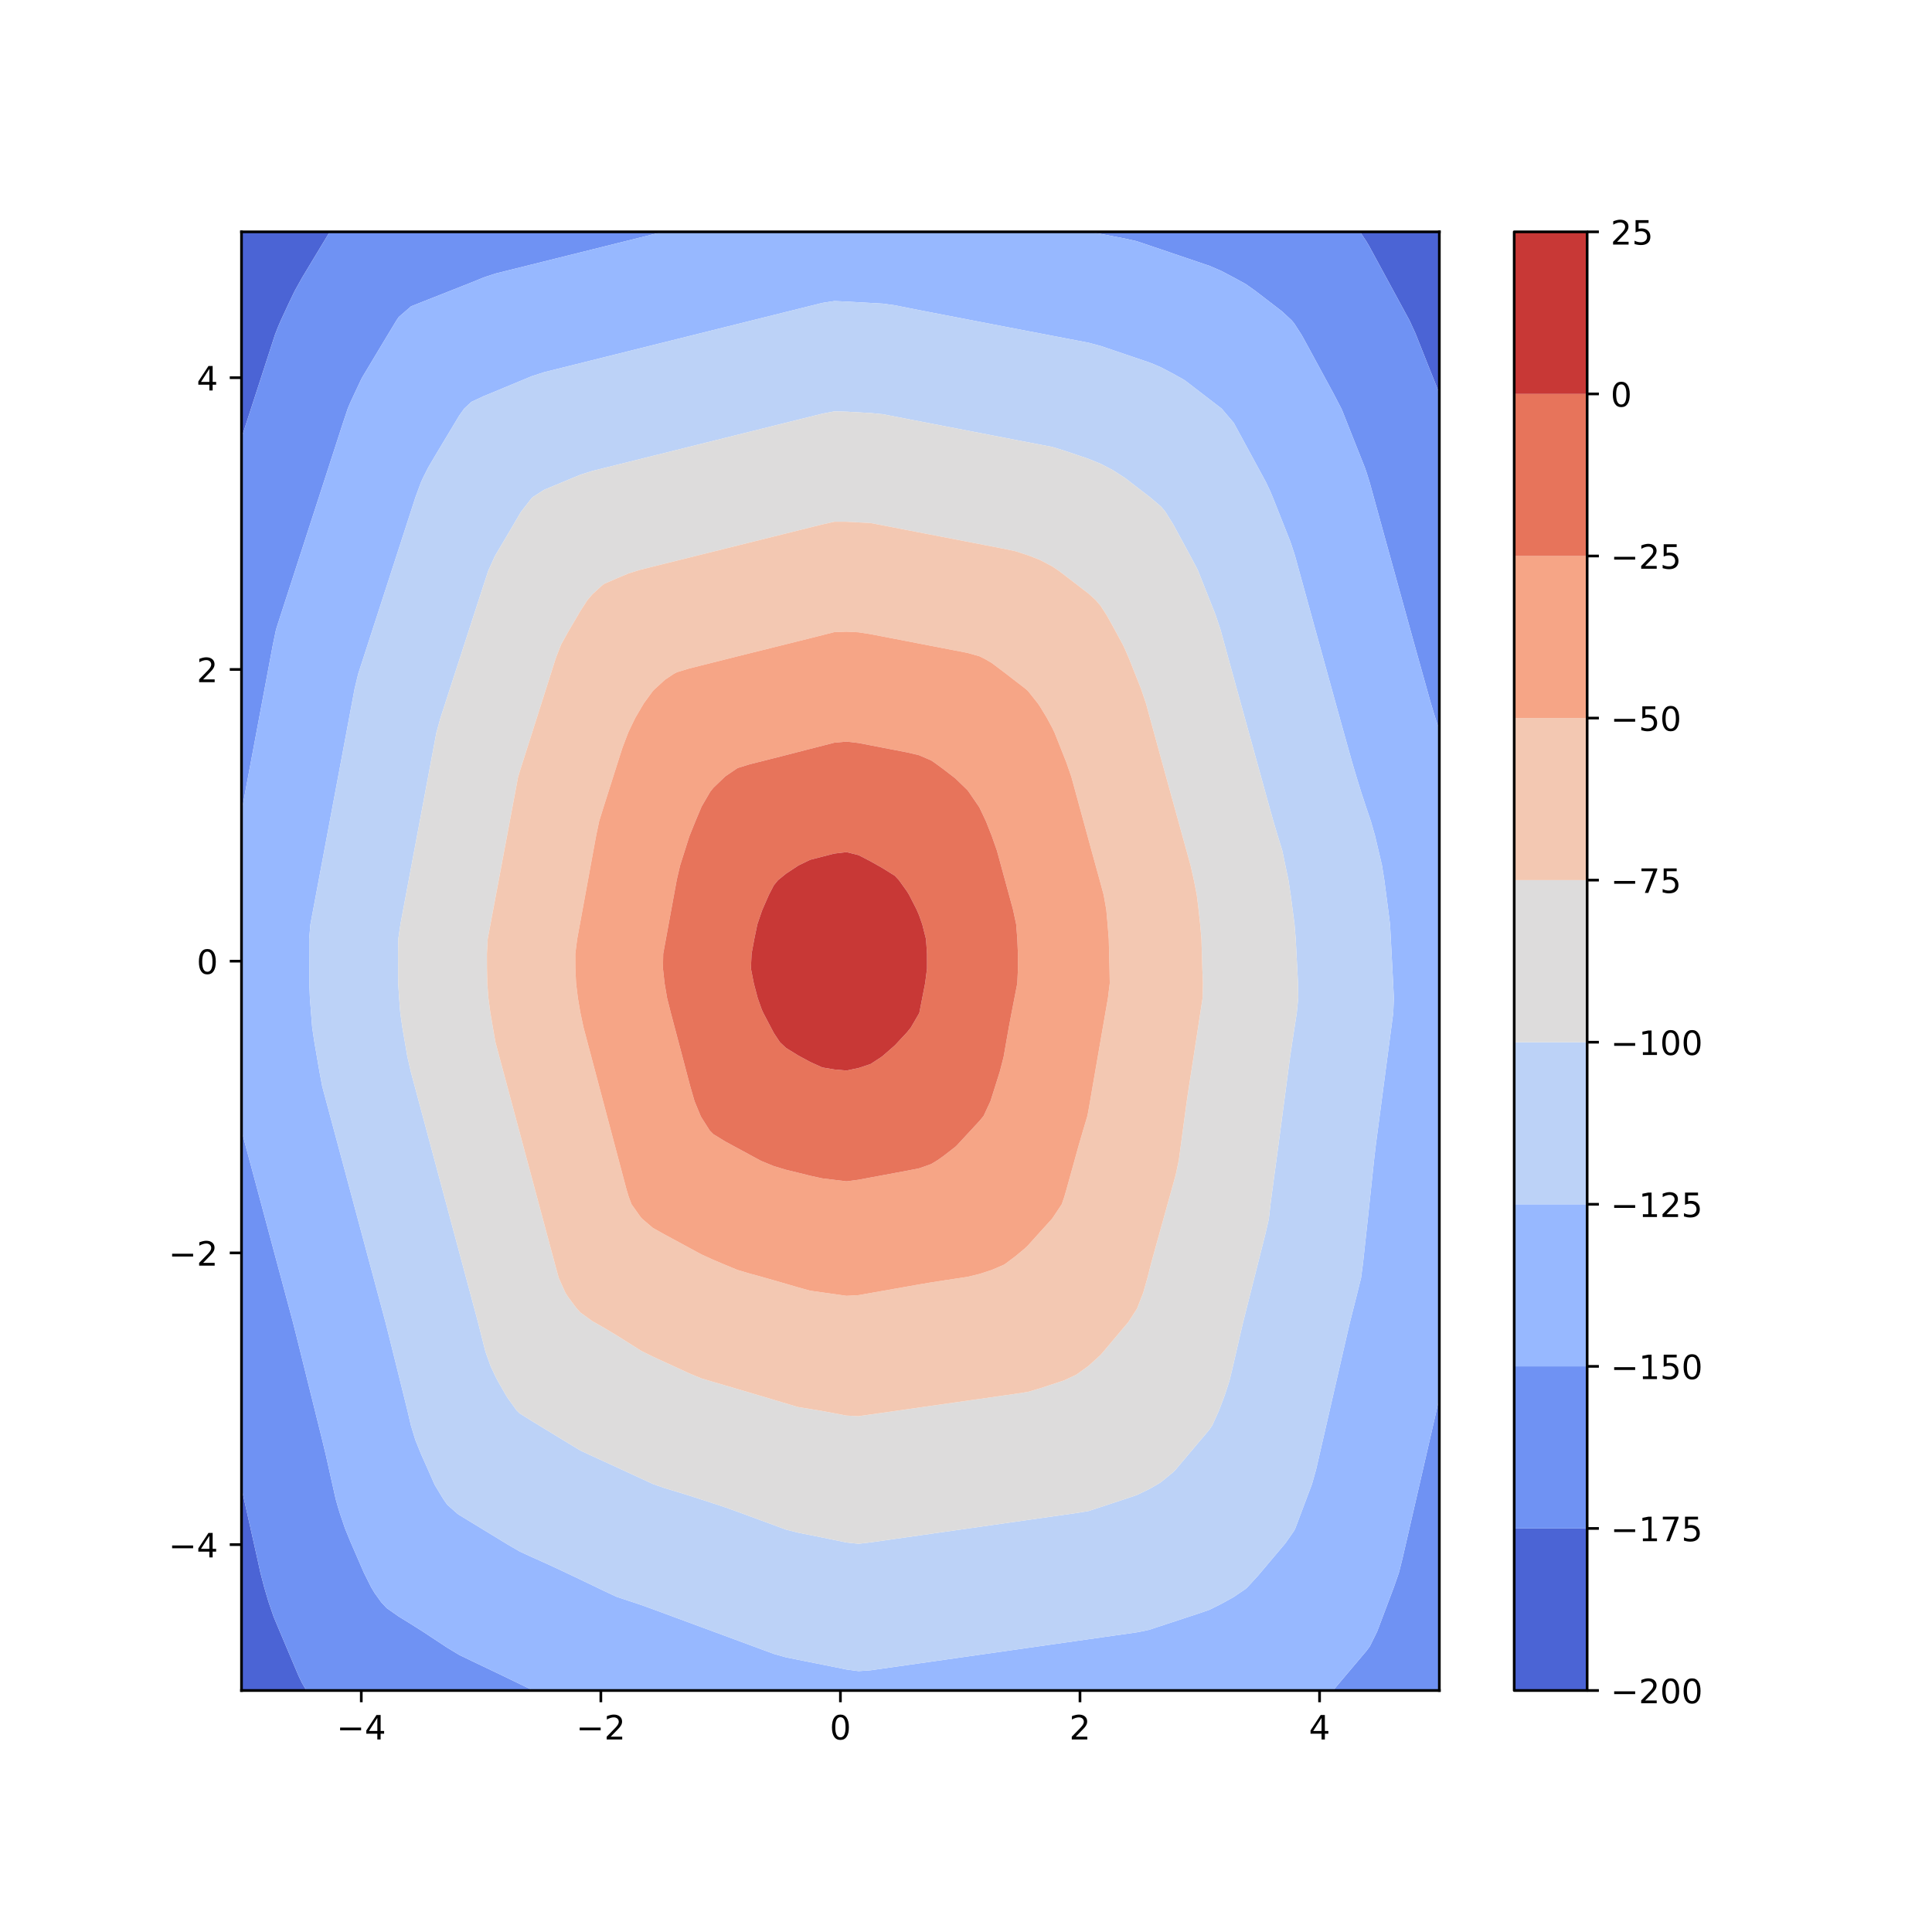 <?xml version="1.0" encoding="utf-8" standalone="no"?>
<!DOCTYPE svg PUBLIC "-//W3C//DTD SVG 1.1//EN"
  "http://www.w3.org/Graphics/SVG/1.1/DTD/svg11.dtd">
<!-- Created with matplotlib (http://matplotlib.org/) -->
<svg height="576pt" version="1.1" viewBox="0 0 576 576" width="576pt" xmlns="http://www.w3.org/2000/svg" xmlns:xlink="http://www.w3.org/1999/xlink">
 <defs>
  <style type="text/css">
*{stroke-linecap:butt;stroke-linejoin:round;}
  </style>
 </defs>
 <g id="figure_1">
  <g id="patch_1">
   <path d="M 0 576 
L 576 576 
L 576 0 
L 0 0 
z
" style="fill:#ffffff;"/>
  </g>
  <g id="axes_1">
   <g id="patch_2">
    <path d="M 72 504 
L 429.12 504 
L 429.12 69.12 
L 72 69.12 
z
" style="fill:#ffffff;"/>
   </g>
   <g id="PathCollection_1">
    <path clip-path="url(#p98a694ffb3)" d="M 75.607 504 
L 79.215 504 
L 82.822 504 
L 86.429 504 
L 90.036 504 
L 91.344 504 
L 90.036 501.765 
L 88.995 499.607 
L 87.138 495.215 
L 86.429 493.537 
L 85.282 490.822 
L 83.425 486.429 
L 82.822 485.001 
L 81.583 482.036 
L 80.077 477.644 
L 79.215 474.737 
L 78.775 473.251 
L 77.633 468.858 
L 76.666 464.465 
L 75.683 460.073 
L 75.607 459.735 
L 74.699 455.68 
L 73.716 451.287 
L 72.732 446.895 
L 72 443.626 
L 72 446.895 
L 72 451.287 
L 72 455.68 
L 72 460.073 
L 72 464.465 
L 72 468.858 
L 72 473.251 
L 72 477.644 
L 72 482.036 
L 72 486.429 
L 72 490.822 
L 72 495.215 
L 72 499.607 
L 72 504 
z
" style="fill:#4b64d5;"/>
    <path clip-path="url(#p98a694ffb3)" d="M 73.407 126.225 
L 74.831 121.833 
L 75.607 119.438 
L 76.255 117.44 
L 77.679 113.047 
L 79.102 108.655 
L 79.215 108.308 
L 80.526 104.262 
L 81.95 99.869 
L 82.822 97.61 
L 83.741 95.476 
L 85.784 91.084 
L 86.429 89.698 
L 87.88 86.691 
L 90.036 82.829 
L 90.354 82.298 
L 92.998 77.905 
L 93.644 76.835 
L 95.648 73.513 
L 97.251 70.854 
L 98.297 69.12 
L 97.251 69.12 
L 93.644 69.12 
L 90.036 69.12 
L 86.429 69.12 
L 82.822 69.12 
L 79.215 69.12 
L 75.607 69.12 
L 72 69.12 
L 72 73.513 
L 72 77.905 
L 72 82.298 
L 72 86.691 
L 72 91.084 
L 72 95.476 
L 72 99.869 
L 72 104.262 
L 72 108.655 
L 72 113.047 
L 72 117.44 
L 72 121.833 
L 72 126.225 
L 72 130.567 
z
" style="fill:#4b64d5;"/>
    <path clip-path="url(#p98a694ffb3)" d="M 429.12 117.273 
L 429.12 113.047 
L 429.12 108.655 
L 429.12 104.262 
L 429.12 99.869 
L 429.12 95.476 
L 429.12 91.084 
L 429.12 86.691 
L 429.12 82.298 
L 429.12 77.905 
L 429.12 73.513 
L 429.12 69.12 
L 425.513 69.12 
L 421.905 69.12 
L 418.298 69.12 
L 414.691 69.12 
L 411.084 69.12 
L 407.476 69.12 
L 405.487 69.12 
L 407.476 72.13 
L 408.276 73.513 
L 410.661 77.905 
L 411.084 78.685 
L 413.045 82.298 
L 414.691 85.331 
L 415.429 86.691 
L 417.813 91.084 
L 418.298 91.977 
L 420.198 95.476 
L 421.905 99.177 
L 422.192 99.869 
L 423.936 104.262 
L 425.513 108.233 
L 425.68 108.655 
L 427.432 113.047 
z
" style="fill:#4b64d5;"/>
   </g>
   <g id="PathCollection_2">
    <path clip-path="url(#p98a694ffb3)" d="M 90.036 501.765 
L 91.344 504 
L 93.644 504 
L 97.251 504 
L 100.858 504 
L 104.465 504 
L 108.073 504 
L 111.68 504 
L 115.287 504 
L 118.895 504 
L 122.502 504 
L 126.109 504 
L 129.716 504 
L 133.324 504 
L 136.931 504 
L 140.538 504 
L 144.145 504 
L 147.753 504 
L 151.36 504 
L 154.967 504 
L 158.575 504 
L 158.946 504 
L 158.575 503.819 
L 154.967 502.065 
L 151.36 500.316 
L 149.883 499.607 
L 147.753 498.588 
L 144.145 496.864 
L 140.693 495.215 
L 140.538 495.14 
L 136.931 493.403 
L 133.324 491.223 
L 132.717 490.822 
L 129.716 488.842 
L 126.109 486.462 
L 126.059 486.429 
L 122.502 484.181 
L 119.016 482.036 
L 118.895 481.962 
L 115.287 479.433 
L 113.627 477.644 
L 111.68 474.925 
L 110.672 473.251 
L 108.475 468.858 
L 108.073 467.935 
L 106.567 464.465 
L 104.66 460.073 
L 104.465 459.624 
L 102.855 455.68 
L 101.363 451.287 
L 100.858 449.659 
L 100.073 446.895 
L 99.09 442.502 
L 98.106 438.109 
L 97.251 434.29 
L 97.123 433.716 
L 96.066 429.324 
L 94.976 424.931 
L 93.886 420.538 
L 93.644 419.561 
L 92.796 416.145 
L 91.706 411.753 
L 90.616 407.36 
L 90.036 405.022 
L 89.527 402.967 
L 88.437 398.575 
L 87.327 394.182 
L 86.429 390.834 
L 86.149 389.789 
L 84.971 385.396 
L 83.793 381.004 
L 82.822 377.384 
L 82.615 376.611 
L 81.436 372.218 
L 80.258 367.825 
L 79.215 363.934 
L 79.08 363.433 
L 77.902 359.04 
L 76.724 354.647 
L 75.607 350.484 
L 75.546 350.255 
L 74.367 345.862 
L 73.189 341.469 
L 72.011 337.076 
L 72 337.035 
L 72 337.076 
L 72 341.469 
L 72 345.862 
L 72 350.255 
L 72 354.647 
L 72 359.04 
L 72 363.433 
L 72 367.825 
L 72 372.218 
L 72 376.611 
L 72 381.004 
L 72 385.396 
L 72 389.789 
L 72 394.182 
L 72 398.575 
L 72 402.967 
L 72 407.36 
L 72 411.753 
L 72 416.145 
L 72 420.538 
L 72 424.931 
L 72 429.324 
L 72 433.716 
L 72 438.109 
L 72 442.502 
L 72 443.626 
L 72.732 446.895 
L 73.716 451.287 
L 74.699 455.68 
L 75.607 459.735 
L 75.683 460.073 
L 76.666 464.465 
L 77.633 468.858 
L 78.775 473.251 
L 79.215 474.737 
L 80.077 477.644 
L 81.583 482.036 
L 82.822 485.001 
L 83.425 486.429 
L 85.282 490.822 
L 86.429 493.537 
L 87.138 495.215 
L 88.995 499.607 
z
" style="fill:#6f92f3;"/>
    <path clip-path="url(#p98a694ffb3)" d="M 400.262 504 
L 403.869 504 
L 407.476 504 
L 411.084 504 
L 414.691 504 
L 418.298 504 
L 421.905 504 
L 425.513 504 
L 429.12 504 
L 429.12 499.607 
L 429.12 495.215 
L 429.12 490.822 
L 429.12 486.429 
L 429.12 482.036 
L 429.12 477.644 
L 429.12 473.251 
L 429.12 468.858 
L 429.12 464.465 
L 429.12 460.073 
L 429.12 455.68 
L 429.12 451.287 
L 429.12 446.895 
L 429.12 442.502 
L 429.12 438.109 
L 429.12 433.716 
L 429.12 429.324 
L 429.12 424.931 
L 429.12 420.538 
L 429.12 416.835 
L 428.27 420.538 
L 427.262 424.931 
L 426.254 429.324 
L 425.513 432.556 
L 425.246 433.716 
L 424.238 438.109 
L 423.231 442.502 
L 422.22 446.895 
L 421.905 448.262 
L 421.209 451.287 
L 420.198 455.68 
L 419.186 460.073 
L 418.298 463.93 
L 418.175 464.465 
L 417.08 468.858 
L 415.548 473.251 
L 414.691 475.524 
L 413.891 477.644 
L 412.235 482.036 
L 411.084 485.089 
L 410.578 486.429 
L 408.407 490.822 
L 407.476 492.089 
L 404.839 495.215 
L 403.869 496.364 
L 401.132 499.607 
L 400.262 500.639 
L 397.426 504 
z
" style="fill:#6f92f3;"/>
    <path clip-path="url(#p98a694ffb3)" d="M 72.3 240.436 
L 73.124 236.044 
L 73.948 231.651 
L 74.772 227.258 
L 75.597 222.865 
L 75.607 222.809 
L 76.421 218.473 
L 77.245 214.08 
L 78.07 209.687 
L 78.894 205.295 
L 79.215 203.585 
L 79.718 200.902 
L 80.542 196.509 
L 81.367 192.116 
L 82.288 187.724 
L 82.822 186.012 
L 83.691 183.331 
L 85.115 178.938 
L 86.429 174.884 
L 86.539 174.545 
L 87.963 170.153 
L 89.386 165.76 
L 90.036 163.755 
L 90.81 161.367 
L 92.234 156.975 
L 93.644 152.627 
L 93.658 152.582 
L 95.082 148.189 
L 96.506 143.796 
L 97.251 141.498 
L 97.93 139.404 
L 99.354 135.011 
L 100.778 130.618 
L 100.858 130.37 
L 102.201 126.225 
L 103.667 121.833 
L 104.465 119.947 
L 105.632 117.44 
L 107.699 113.047 
L 108.073 112.358 
L 110.293 108.655 
L 111.68 106.341 
L 112.927 104.262 
L 115.287 100.337 
L 115.569 99.869 
L 118.224 95.476 
L 118.895 94.497 
L 122.502 91.365 
L 123.154 91.084 
L 126.109 89.916 
L 129.716 88.492 
L 133.324 87.067 
L 134.275 86.691 
L 136.931 85.642 
L 140.538 84.217 
L 144.145 82.742 
L 145.428 82.298 
L 147.753 81.547 
L 151.36 80.648 
L 154.967 79.75 
L 158.575 78.852 
L 162.182 77.953 
L 162.373 77.905 
L 165.789 77.055 
L 169.396 76.156 
L 173.004 75.258 
L 176.611 74.359 
L 180.009 73.513 
L 180.218 73.461 
L 183.825 72.562 
L 187.433 71.664 
L 191.04 70.765 
L 194.647 69.867 
L 197.646 69.12 
L 194.647 69.12 
L 191.04 69.12 
L 187.433 69.12 
L 183.825 69.12 
L 180.218 69.12 
L 176.611 69.12 
L 173.004 69.12 
L 169.396 69.12 
L 165.789 69.12 
L 162.182 69.12 
L 158.575 69.12 
L 154.967 69.12 
L 151.36 69.12 
L 147.753 69.12 
L 144.145 69.12 
L 140.538 69.12 
L 136.931 69.12 
L 133.324 69.12 
L 129.716 69.12 
L 126.109 69.12 
L 122.502 69.12 
L 118.895 69.12 
L 115.287 69.12 
L 111.68 69.12 
L 108.073 69.12 
L 104.465 69.12 
L 100.858 69.12 
L 98.297 69.12 
L 97.251 70.854 
L 95.648 73.513 
L 93.644 76.835 
L 92.998 77.905 
L 90.354 82.298 
L 90.036 82.829 
L 87.88 86.691 
L 86.429 89.698 
L 85.784 91.084 
L 83.741 95.476 
L 82.822 97.61 
L 81.95 99.869 
L 80.526 104.262 
L 79.215 108.308 
L 79.102 108.655 
L 77.679 113.047 
L 76.255 117.44 
L 75.607 119.438 
L 74.831 121.833 
L 73.407 126.225 
L 72 130.567 
L 72 130.618 
L 72 135.011 
L 72 139.404 
L 72 143.796 
L 72 148.189 
L 72 152.582 
L 72 156.975 
L 72 161.367 
L 72 165.76 
L 72 170.153 
L 72 174.545 
L 72 178.938 
L 72 183.331 
L 72 187.724 
L 72 192.116 
L 72 196.509 
L 72 200.902 
L 72 205.295 
L 72 209.687 
L 72 214.08 
L 72 218.473 
L 72 222.865 
L 72 227.258 
L 72 231.651 
L 72 236.044 
L 72 240.436 
L 72 242.034 
z
" style="fill:#6f92f3;"/>
    <path clip-path="url(#p98a694ffb3)" d="M 429.12 217.62 
L 429.12 214.08 
L 429.12 209.687 
L 429.12 205.295 
L 429.12 200.902 
L 429.12 196.509 
L 429.12 192.116 
L 429.12 187.724 
L 429.12 183.331 
L 429.12 178.938 
L 429.12 174.545 
L 429.12 170.153 
L 429.12 165.76 
L 429.12 161.367 
L 429.12 156.975 
L 429.12 152.582 
L 429.12 148.189 
L 429.12 143.796 
L 429.12 139.404 
L 429.12 135.011 
L 429.12 130.618 
L 429.12 126.225 
L 429.12 121.833 
L 429.12 117.44 
L 429.12 117.273 
L 427.432 113.047 
L 425.68 108.655 
L 425.513 108.233 
L 423.936 104.262 
L 422.192 99.869 
L 421.905 99.177 
L 420.198 95.476 
L 418.298 91.977 
L 417.813 91.084 
L 415.429 86.691 
L 414.691 85.331 
L 413.045 82.298 
L 411.084 78.685 
L 410.661 77.905 
L 408.276 73.513 
L 407.476 72.13 
L 405.487 69.12 
L 403.869 69.12 
L 400.262 69.12 
L 396.655 69.12 
L 393.047 69.12 
L 389.44 69.12 
L 385.833 69.12 
L 382.225 69.12 
L 378.618 69.12 
L 375.011 69.12 
L 371.404 69.12 
L 367.796 69.12 
L 364.189 69.12 
L 360.582 69.12 
L 356.975 69.12 
L 353.367 69.12 
L 349.76 69.12 
L 346.153 69.12 
L 342.545 69.12 
L 338.938 69.12 
L 335.331 69.12 
L 331.724 69.12 
L 328.116 69.12 
L 324.974 69.12 
L 328.116 69.723 
L 331.724 70.416 
L 335.331 71.108 
L 338.938 71.925 
L 342.545 73.139 
L 343.648 73.513 
L 346.153 74.362 
L 349.76 75.584 
L 353.367 76.807 
L 356.608 77.905 
L 356.975 78.03 
L 360.582 79.252 
L 364.189 80.815 
L 367.007 82.298 
L 367.796 82.714 
L 371.404 84.688 
L 374.233 86.691 
L 375.011 87.289 
L 378.618 90.061 
L 379.948 91.084 
L 382.225 92.834 
L 385.059 95.476 
L 385.833 96.393 
L 388.074 99.869 
L 389.44 102.342 
L 390.482 104.262 
L 392.866 108.655 
L 393.047 108.988 
L 395.251 113.047 
L 396.655 115.634 
L 397.635 117.44 
L 399.917 121.833 
L 400.262 122.636 
L 401.687 126.225 
L 403.43 130.618 
L 403.869 131.723 
L 405.174 135.011 
L 406.921 139.404 
L 407.476 141.024 
L 408.343 143.796 
L 409.553 148.189 
L 410.763 152.582 
L 411.084 153.745 
L 411.973 156.975 
L 413.185 161.367 
L 414.399 165.76 
L 414.691 166.818 
L 415.613 170.153 
L 416.827 174.545 
L 418.04 178.938 
L 418.298 179.871 
L 419.254 183.331 
L 420.468 187.724 
L 421.687 192.116 
L 421.905 192.9 
L 422.914 196.509 
L 424.142 200.902 
L 425.37 205.295 
L 425.513 205.806 
L 426.598 209.687 
L 427.936 214.08 
z
" style="fill:#6f92f3;"/>
   </g>
   <g id="PathCollection_3">
    <path clip-path="url(#p98a694ffb3)" d="M 151.36 500.316 
L 154.967 502.065 
L 158.575 503.819 
L 158.946 504 
L 162.182 504 
L 165.789 504 
L 169.396 504 
L 173.004 504 
L 176.611 504 
L 180.218 504 
L 183.825 504 
L 187.433 504 
L 191.04 504 
L 194.647 504 
L 198.255 504 
L 201.862 504 
L 205.469 504 
L 209.076 504 
L 212.684 504 
L 216.291 504 
L 219.898 504 
L 223.505 504 
L 227.113 504 
L 230.72 504 
L 234.327 504 
L 237.935 504 
L 241.542 504 
L 245.149 504 
L 248.756 504 
L 252.364 504 
L 255.971 504 
L 259.578 504 
L 263.185 504 
L 266.793 504 
L 270.4 504 
L 274.007 504 
L 277.615 504 
L 281.222 504 
L 284.829 504 
L 288.436 504 
L 292.044 504 
L 295.651 504 
L 299.258 504 
L 302.865 504 
L 306.473 504 
L 310.08 504 
L 313.687 504 
L 317.295 504 
L 320.902 504 
L 324.509 504 
L 328.116 504 
L 331.724 504 
L 335.331 504 
L 338.938 504 
L 342.545 504 
L 346.153 504 
L 349.76 504 
L 353.367 504 
L 356.975 504 
L 360.582 504 
L 364.189 504 
L 367.796 504 
L 371.404 504 
L 375.011 504 
L 378.618 504 
L 382.225 504 
L 385.833 504 
L 389.44 504 
L 393.047 504 
L 396.655 504 
L 397.426 504 
L 400.262 500.639 
L 401.132 499.607 
L 403.869 496.364 
L 404.839 495.215 
L 407.476 492.089 
L 408.407 490.822 
L 410.578 486.429 
L 411.084 485.089 
L 412.235 482.036 
L 413.891 477.644 
L 414.691 475.524 
L 415.548 473.251 
L 417.08 468.858 
L 418.175 464.465 
L 418.298 463.93 
L 419.186 460.073 
L 420.198 455.68 
L 421.209 451.287 
L 421.905 448.262 
L 422.22 446.895 
L 423.231 442.502 
L 424.238 438.109 
L 425.246 433.716 
L 425.513 432.556 
L 426.254 429.324 
L 427.262 424.931 
L 428.27 420.538 
L 429.12 416.835 
L 429.12 416.145 
L 429.12 411.753 
L 429.12 407.36 
L 429.12 402.967 
L 429.12 398.575 
L 429.12 394.182 
L 429.12 389.789 
L 429.12 385.396 
L 429.12 381.004 
L 429.12 376.611 
L 429.12 372.218 
L 429.12 367.825 
L 429.12 363.433 
L 429.12 359.04 
L 429.12 354.647 
L 429.12 350.255 
L 429.12 345.862 
L 429.12 341.469 
L 429.12 337.076 
L 429.12 332.684 
L 429.12 328.291 
L 429.12 323.898 
L 429.12 319.505 
L 429.12 315.113 
L 429.12 310.72 
L 429.12 306.327 
L 429.12 301.935 
L 429.12 297.542 
L 429.12 293.149 
L 429.12 288.756 
L 429.12 284.364 
L 429.12 279.971 
L 429.12 275.578 
L 429.12 271.185 
L 429.12 266.793 
L 429.12 262.4 
L 429.12 258.007 
L 429.12 253.615 
L 429.12 249.222 
L 429.12 244.829 
L 429.12 240.436 
L 429.12 236.044 
L 429.12 231.651 
L 429.12 227.258 
L 429.12 222.865 
L 429.12 218.473 
L 429.12 217.62 
L 427.936 214.08 
L 426.598 209.687 
L 425.513 205.806 
L 425.37 205.295 
L 424.142 200.902 
L 422.914 196.509 
L 421.905 192.9 
L 421.687 192.116 
L 420.468 187.724 
L 419.254 183.331 
L 418.298 179.871 
L 418.04 178.938 
L 416.827 174.545 
L 415.613 170.153 
L 414.691 166.818 
L 414.399 165.76 
L 413.185 161.367 
L 411.973 156.975 
L 411.084 153.745 
L 410.763 152.582 
L 409.553 148.189 
L 408.343 143.796 
L 407.476 141.024 
L 406.921 139.404 
L 405.174 135.011 
L 403.869 131.723 
L 403.43 130.618 
L 401.687 126.225 
L 400.262 122.636 
L 399.917 121.833 
L 397.635 117.44 
L 396.655 115.634 
L 395.251 113.047 
L 393.047 108.988 
L 392.866 108.655 
L 390.482 104.262 
L 389.44 102.342 
L 388.074 99.869 
L 385.833 96.393 
L 385.059 95.476 
L 382.225 92.834 
L 379.948 91.084 
L 378.618 90.061 
L 375.011 87.289 
L 374.233 86.691 
L 371.404 84.688 
L 367.796 82.714 
L 367.007 82.298 
L 364.189 80.815 
L 360.582 79.252 
L 356.975 78.03 
L 356.608 77.905 
L 353.367 76.807 
L 349.76 75.584 
L 346.153 74.362 
L 343.648 73.513 
L 342.545 73.139 
L 338.938 71.925 
L 335.331 71.108 
L 331.724 70.416 
L 328.116 69.723 
L 324.974 69.12 
L 324.509 69.12 
L 320.902 69.12 
L 317.295 69.12 
L 313.687 69.12 
L 310.08 69.12 
L 306.473 69.12 
L 302.865 69.12 
L 299.258 69.12 
L 295.651 69.12 
L 292.044 69.12 
L 288.436 69.12 
L 284.829 69.12 
L 281.222 69.12 
L 277.615 69.12 
L 274.007 69.12 
L 270.4 69.12 
L 266.793 69.12 
L 263.185 69.12 
L 259.578 69.12 
L 255.971 69.12 
L 252.364 69.12 
L 248.756 69.12 
L 245.149 69.12 
L 241.542 69.12 
L 237.935 69.12 
L 234.327 69.12 
L 230.72 69.12 
L 227.113 69.12 
L 223.505 69.12 
L 219.898 69.12 
L 216.291 69.12 
L 212.684 69.12 
L 209.076 69.12 
L 205.469 69.12 
L 201.862 69.12 
L 198.255 69.12 
L 197.646 69.12 
L 194.647 69.867 
L 191.04 70.765 
L 187.433 71.664 
L 183.825 72.562 
L 180.218 73.461 
L 180.009 73.513 
L 176.611 74.359 
L 173.004 75.258 
L 169.396 76.156 
L 165.789 77.055 
L 162.373 77.905 
L 162.182 77.953 
L 158.575 78.852 
L 154.967 79.75 
L 151.36 80.648 
L 147.753 81.547 
L 145.428 82.298 
L 144.145 82.742 
L 140.538 84.217 
L 136.931 85.642 
L 134.275 86.691 
L 133.324 87.067 
L 129.716 88.492 
L 126.109 89.916 
L 123.154 91.084 
L 122.502 91.365 
L 118.895 94.497 
L 118.224 95.476 
L 115.569 99.869 
L 115.287 100.337 
L 112.927 104.262 
L 111.68 106.341 
L 110.293 108.655 
L 108.073 112.358 
L 107.699 113.047 
L 105.632 117.44 
L 104.465 119.947 
L 103.667 121.833 
L 102.201 126.225 
L 100.858 130.37 
L 100.778 130.618 
L 99.354 135.011 
L 97.93 139.404 
L 97.251 141.498 
L 96.506 143.796 
L 95.082 148.189 
L 93.658 152.582 
L 93.644 152.627 
L 92.234 156.975 
L 90.81 161.367 
L 90.036 163.755 
L 89.386 165.76 
L 87.963 170.153 
L 86.539 174.545 
L 86.429 174.884 
L 85.115 178.938 
L 83.691 183.331 
L 82.822 186.012 
L 82.288 187.724 
L 81.367 192.116 
L 80.542 196.509 
L 79.718 200.902 
L 79.215 203.585 
L 78.894 205.295 
L 78.07 209.687 
L 77.245 214.08 
L 76.421 218.473 
L 75.607 222.809 
L 75.597 222.865 
L 74.772 227.258 
L 73.948 231.651 
L 73.124 236.044 
L 72.3 240.436 
L 72 242.034 
L 72 244.829 
L 72 249.222 
L 72 253.615 
L 72 258.007 
L 72 262.4 
L 72 266.793 
L 72 271.185 
L 72 275.578 
L 72 279.971 
L 72 284.364 
L 72 288.756 
L 72 293.149 
L 72 297.542 
L 72 301.935 
L 72 306.327 
L 72 310.72 
L 72 315.113 
L 72 319.505 
L 72 323.898 
L 72 328.291 
L 72 332.684 
L 72 337.035 
L 72.011 337.076 
L 73.189 341.469 
L 74.367 345.862 
L 75.546 350.255 
L 75.607 350.484 
L 76.724 354.647 
L 77.902 359.04 
L 79.08 363.433 
L 79.215 363.934 
L 80.258 367.825 
L 81.436 372.218 
L 82.615 376.611 
L 82.822 377.384 
L 83.793 381.004 
L 84.971 385.396 
L 86.149 389.789 
L 86.429 390.834 
L 87.327 394.182 
L 88.437 398.575 
L 89.527 402.967 
L 90.036 405.022 
L 90.616 407.36 
L 91.706 411.753 
L 92.796 416.145 
L 93.644 419.561 
L 93.886 420.538 
L 94.976 424.931 
L 96.066 429.324 
L 97.123 433.716 
L 97.251 434.29 
L 98.106 438.109 
L 99.09 442.502 
L 100.073 446.895 
L 100.858 449.659 
L 101.363 451.287 
L 102.855 455.68 
L 104.465 459.624 
L 104.66 460.073 
L 106.567 464.465 
L 108.073 467.935 
L 108.475 468.858 
L 110.672 473.251 
L 111.68 474.925 
L 113.627 477.644 
L 115.287 479.433 
L 118.895 481.962 
L 119.016 482.036 
L 122.502 484.181 
L 126.059 486.429 
L 126.109 486.462 
L 129.716 488.842 
L 132.717 490.822 
L 133.324 491.223 
L 136.931 493.403 
L 140.538 495.14 
L 140.693 495.215 
L 144.145 496.864 
L 147.753 498.588 
L 149.883 499.607 
z
M 239.849 495.215 
L 237.935 494.832 
L 234.327 494.109 
L 230.72 493.088 
L 227.113 491.755 
L 224.587 490.822 
L 223.505 490.422 
L 219.898 489.089 
L 216.291 487.756 
L 212.699 486.429 
L 212.684 486.424 
L 209.076 485.091 
L 205.469 483.758 
L 201.862 482.425 
L 200.81 482.036 
L 198.255 481.092 
L 194.647 479.759 
L 191.04 478.459 
L 188.596 477.644 
L 187.433 477.263 
L 183.825 476.062 
L 180.218 474.383 
L 177.873 473.251 
L 176.611 472.642 
L 173.004 470.914 
L 169.396 469.202 
L 168.672 468.858 
L 165.789 467.497 
L 162.182 465.838 
L 159.115 464.465 
L 158.575 464.228 
L 154.967 462.568 
L 151.36 460.472 
L 150.705 460.073 
L 147.753 458.274 
L 144.145 456.076 
L 143.496 455.68 
L 140.538 453.878 
L 136.931 451.68 
L 136.355 451.287 
L 133.324 448.595 
L 132.138 446.895 
L 129.716 442.884 
L 129.514 442.502 
L 127.576 438.109 
L 126.109 434.814 
L 125.611 433.716 
L 123.83 429.324 
L 122.502 424.95 
L 122.497 424.931 
L 121.475 420.538 
L 120.386 416.145 
L 119.296 411.753 
L 118.895 410.136 
L 118.206 407.36 
L 117.116 402.967 
L 116.026 398.575 
L 115.287 395.648 
L 114.917 394.182 
L 113.739 389.789 
L 112.561 385.396 
L 111.68 382.112 
L 111.383 381.004 
L 110.205 376.611 
L 109.026 372.218 
L 108.073 368.662 
L 107.848 367.825 
L 106.67 363.433 
L 105.492 359.04 
L 104.465 355.212 
L 104.314 354.647 
L 103.136 350.255 
L 101.958 345.862 
L 100.858 341.763 
L 100.779 341.469 
L 99.601 337.076 
L 98.423 332.684 
L 97.251 328.313 
L 97.245 328.291 
L 96.067 323.898 
L 95.243 319.505 
L 94.488 315.113 
L 93.732 310.72 
L 93.644 310.138 
L 93.071 306.327 
L 92.732 301.935 
L 92.394 297.542 
L 92.221 293.149 
L 92.203 288.756 
L 92.187 284.364 
L 92.171 279.971 
L 92.544 275.578 
L 93.368 271.185 
L 93.644 269.719 
L 94.193 266.793 
L 95.017 262.4 
L 95.841 258.007 
L 96.665 253.615 
L 97.251 250.494 
L 97.49 249.222 
L 98.314 244.829 
L 99.138 240.436 
L 99.962 236.044 
L 100.787 231.651 
L 100.858 231.27 
L 101.611 227.258 
L 102.435 222.865 
L 103.259 218.473 
L 104.084 214.08 
L 104.465 212.045 
L 104.908 209.687 
L 105.732 205.295 
L 106.79 200.902 
L 108.073 196.944 
L 108.214 196.509 
L 109.637 192.116 
L 111.061 187.724 
L 111.68 185.815 
L 112.485 183.331 
L 113.909 178.938 
L 115.287 174.687 
L 115.333 174.545 
L 116.757 170.153 
L 118.181 165.76 
L 118.895 163.558 
L 119.605 161.367 
L 121.029 156.975 
L 122.452 152.582 
L 122.502 152.429 
L 123.876 148.189 
L 125.502 143.796 
L 126.109 142.441 
L 127.649 139.404 
L 129.716 135.88 
L 130.238 135.011 
L 132.876 130.618 
L 133.324 129.873 
L 135.514 126.225 
L 136.931 123.867 
L 138.381 121.833 
L 140.538 119.815 
L 144.145 118.128 
L 145.823 117.44 
L 147.753 116.648 
L 151.36 115.146 
L 154.967 113.644 
L 156.4 113.047 
L 158.575 112.142 
L 162.182 110.977 
L 165.789 110.079 
L 169.396 109.18 
L 171.507 108.655 
L 173.004 108.282 
L 176.611 107.383 
L 180.218 106.485 
L 183.825 105.586 
L 187.433 104.688 
L 189.144 104.262 
L 191.04 103.789 
L 194.647 102.891 
L 198.255 101.993 
L 201.862 101.094 
L 205.469 100.196 
L 206.78 99.869 
L 209.076 99.297 
L 212.684 98.399 
L 216.291 97.5 
L 219.898 96.602 
L 223.505 95.703 
L 224.417 95.476 
L 227.113 94.805 
L 230.72 93.906 
L 234.327 93.008 
L 237.935 92.11 
L 241.542 91.211 
L 242.054 91.084 
L 245.149 90.313 
L 248.756 89.752 
L 252.364 89.911 
L 255.971 90.114 
L 259.578 90.317 
L 263.185 90.52 
L 266.793 91.016 
L 267.132 91.084 
L 270.4 91.738 
L 274.007 92.449 
L 277.615 93.147 
L 281.222 93.844 
L 284.829 94.541 
L 288.436 95.239 
L 289.666 95.476 
L 292.044 95.936 
L 295.651 96.633 
L 299.258 97.328 
L 302.865 98.021 
L 306.473 98.713 
L 310.08 99.405 
L 312.497 99.869 
L 313.687 100.098 
L 317.295 100.79 
L 320.902 101.482 
L 324.509 102.175 
L 328.116 103.132 
L 331.451 104.262 
L 331.724 104.354 
L 335.331 105.577 
L 338.938 106.8 
L 342.545 108.022 
L 344.142 108.655 
L 346.153 109.527 
L 349.76 111.425 
L 352.672 113.047 
L 353.367 113.481 
L 356.975 116.254 
L 358.518 117.44 
L 360.582 119.026 
L 364.189 121.798 
L 364.228 121.833 
L 367.796 126.025 
L 367.92 126.225 
L 370.304 130.618 
L 371.404 132.645 
L 372.688 135.011 
L 375.011 139.291 
L 375.072 139.404 
L 377.457 143.796 
L 378.618 146.257 
L 379.437 148.189 
L 381.18 152.582 
L 382.225 155.218 
L 382.922 156.975 
L 384.663 161.367 
L 385.833 164.868 
L 386.105 165.76 
L 387.312 170.153 
L 388.522 174.545 
L 389.44 177.878 
L 389.732 178.938 
L 390.942 183.331 
L 392.154 187.724 
L 393.047 190.955 
L 393.368 192.116 
L 394.582 196.509 
L 395.796 200.902 
L 396.655 204.008 
L 397.01 205.295 
L 398.224 209.687 
L 399.438 214.08 
L 400.262 217.04 
L 400.662 218.473 
L 401.89 222.865 
L 403.117 227.258 
L 403.869 229.801 
L 404.425 231.651 
L 405.778 236.044 
L 407.218 240.436 
L 407.476 241.2 
L 408.705 244.829 
L 409.958 249.222 
L 410.989 253.615 
L 411.084 254.019 
L 412.019 258.007 
L 412.719 262.4 
L 413.292 266.793 
L 413.866 271.185 
L 414.424 275.578 
L 414.655 279.971 
L 414.691 280.654 
L 414.886 284.364 
L 415.117 288.756 
L 415.347 293.149 
L 415.559 297.542 
L 415.382 301.935 
L 414.802 306.327 
L 414.691 307.172 
L 414.223 310.72 
L 413.643 315.113 
L 413.063 319.505 
L 412.483 323.898 
L 411.903 328.291 
L 411.323 332.684 
L 411.084 334.499 
L 410.743 337.076 
L 410.164 341.469 
L 409.655 345.862 
L 409.189 350.255 
L 408.723 354.647 
L 408.258 359.04 
L 407.791 363.433 
L 407.476 366.336 
L 407.314 367.825 
L 406.837 372.218 
L 406.36 376.611 
L 405.776 381.004 
L 404.691 385.396 
L 403.869 388.654 
L 403.583 389.789 
L 402.474 394.182 
L 401.452 398.575 
L 400.444 402.967 
L 400.262 403.763 
L 399.436 407.36 
L 398.428 411.753 
L 397.421 416.145 
L 396.655 419.484 
L 396.413 420.538 
L 395.405 424.931 
L 394.397 429.324 
L 393.386 433.716 
L 393.047 435.188 
L 392.375 438.109 
L 391.14 442.502 
L 389.483 446.895 
L 389.44 447.01 
L 387.827 451.287 
L 386.17 455.68 
L 385.833 456.368 
L 383.247 460.073 
L 382.225 461.283 
L 379.54 464.465 
L 378.618 465.558 
L 375.833 468.858 
L 375.011 469.833 
L 371.868 473.251 
L 371.404 473.681 
L 367.796 476.133 
L 365.073 477.644 
L 364.189 478.134 
L 360.582 479.938 
L 356.975 481.176 
L 354.346 482.036 
L 353.367 482.357 
L 349.76 483.544 
L 346.153 484.731 
L 342.545 485.918 
L 340.107 486.429 
L 338.938 486.655 
L 335.331 487.169 
L 331.724 487.683 
L 328.116 488.198 
L 324.509 488.712 
L 320.902 489.226 
L 317.295 489.74 
L 313.687 490.254 
L 310.08 490.769 
L 309.706 490.822 
L 306.473 491.283 
L 302.865 491.797 
L 299.258 492.311 
L 295.651 492.825 
L 292.044 493.34 
L 288.436 493.854 
L 284.829 494.368 
L 281.222 494.882 
L 278.89 495.215 
L 277.615 495.396 
L 274.007 495.91 
L 270.4 496.425 
L 266.793 496.939 
L 263.185 497.453 
L 259.578 497.967 
L 255.971 498.219 
L 252.364 497.735 
L 248.756 496.996 
L 245.149 496.275 
L 241.542 495.553 
z
" style="fill:#97b8ff;"/>
   </g>
   <g id="PathCollection_4">
    <path clip-path="url(#p98a694ffb3)" d="M 241.542 495.553 
L 245.149 496.275 
L 248.756 496.996 
L 252.364 497.735 
L 255.971 498.219 
L 259.578 497.967 
L 263.185 497.453 
L 266.793 496.939 
L 270.4 496.425 
L 274.007 495.91 
L 277.615 495.396 
L 278.89 495.215 
L 281.222 494.882 
L 284.829 494.368 
L 288.436 493.854 
L 292.044 493.34 
L 295.651 492.825 
L 299.258 492.311 
L 302.865 491.797 
L 306.473 491.283 
L 309.706 490.822 
L 310.08 490.769 
L 313.687 490.254 
L 317.295 489.74 
L 320.902 489.226 
L 324.509 488.712 
L 328.116 488.198 
L 331.724 487.683 
L 335.331 487.169 
L 338.938 486.655 
L 340.107 486.429 
L 342.545 485.918 
L 346.153 484.731 
L 349.76 483.544 
L 353.367 482.357 
L 354.346 482.036 
L 356.975 481.176 
L 360.582 479.938 
L 364.189 478.134 
L 365.073 477.644 
L 367.796 476.133 
L 371.404 473.681 
L 371.868 473.251 
L 375.011 469.833 
L 375.833 468.858 
L 378.618 465.558 
L 379.54 464.465 
L 382.225 461.283 
L 383.247 460.073 
L 385.833 456.368 
L 386.17 455.68 
L 387.827 451.287 
L 389.44 447.01 
L 389.483 446.895 
L 391.14 442.502 
L 392.375 438.109 
L 393.047 435.188 
L 393.386 433.716 
L 394.397 429.324 
L 395.405 424.931 
L 396.413 420.538 
L 396.655 419.484 
L 397.421 416.145 
L 398.428 411.753 
L 399.436 407.36 
L 400.262 403.763 
L 400.444 402.967 
L 401.452 398.575 
L 402.474 394.182 
L 403.583 389.789 
L 403.869 388.654 
L 404.691 385.396 
L 405.776 381.004 
L 406.36 376.611 
L 406.837 372.218 
L 407.314 367.825 
L 407.476 366.336 
L 407.791 363.433 
L 408.258 359.04 
L 408.723 354.647 
L 409.189 350.255 
L 409.655 345.862 
L 410.164 341.469 
L 410.743 337.076 
L 411.084 334.499 
L 411.323 332.684 
L 411.903 328.291 
L 412.483 323.898 
L 413.063 319.505 
L 413.643 315.113 
L 414.223 310.72 
L 414.691 307.172 
L 414.802 306.327 
L 415.382 301.935 
L 415.559 297.542 
L 415.347 293.149 
L 415.117 288.756 
L 414.886 284.364 
L 414.691 280.654 
L 414.655 279.971 
L 414.424 275.578 
L 413.866 271.185 
L 413.292 266.793 
L 412.719 262.4 
L 412.019 258.007 
L 411.084 254.019 
L 410.989 253.615 
L 409.958 249.222 
L 408.705 244.829 
L 407.476 241.2 
L 407.218 240.436 
L 405.778 236.044 
L 404.425 231.651 
L 403.869 229.801 
L 403.117 227.258 
L 401.89 222.865 
L 400.662 218.473 
L 400.262 217.04 
L 399.438 214.08 
L 398.224 209.687 
L 397.01 205.295 
L 396.655 204.008 
L 395.796 200.902 
L 394.582 196.509 
L 393.368 192.116 
L 393.047 190.955 
L 392.154 187.724 
L 390.942 183.331 
L 389.732 178.938 
L 389.44 177.878 
L 388.522 174.545 
L 387.312 170.153 
L 386.105 165.76 
L 385.833 164.868 
L 384.663 161.367 
L 382.922 156.975 
L 382.225 155.218 
L 381.18 152.582 
L 379.437 148.189 
L 378.618 146.257 
L 377.457 143.796 
L 375.072 139.404 
L 375.011 139.291 
L 372.688 135.011 
L 371.404 132.645 
L 370.304 130.618 
L 367.92 126.225 
L 367.796 126.025 
L 364.228 121.833 
L 364.189 121.798 
L 360.582 119.026 
L 358.518 117.44 
L 356.975 116.254 
L 353.367 113.481 
L 352.672 113.047 
L 349.76 111.425 
L 346.153 109.527 
L 344.142 108.655 
L 342.545 108.022 
L 338.938 106.8 
L 335.331 105.577 
L 331.724 104.354 
L 331.451 104.262 
L 328.116 103.132 
L 324.509 102.175 
L 320.902 101.482 
L 317.295 100.79 
L 313.687 100.098 
L 312.497 99.869 
L 310.08 99.405 
L 306.473 98.713 
L 302.865 98.021 
L 299.258 97.328 
L 295.651 96.633 
L 292.044 95.936 
L 289.666 95.476 
L 288.436 95.239 
L 284.829 94.541 
L 281.222 93.844 
L 277.615 93.147 
L 274.007 92.449 
L 270.4 91.738 
L 267.132 91.084 
L 266.793 91.016 
L 263.185 90.52 
L 259.578 90.317 
L 255.971 90.114 
L 252.364 89.911 
L 248.756 89.752 
L 245.149 90.313 
L 242.054 91.084 
L 241.542 91.211 
L 237.935 92.11 
L 234.327 93.008 
L 230.72 93.906 
L 227.113 94.805 
L 224.417 95.476 
L 223.505 95.703 
L 219.898 96.602 
L 216.291 97.5 
L 212.684 98.399 
L 209.076 99.297 
L 206.78 99.869 
L 205.469 100.196 
L 201.862 101.094 
L 198.255 101.993 
L 194.647 102.891 
L 191.04 103.789 
L 189.144 104.262 
L 187.433 104.688 
L 183.825 105.586 
L 180.218 106.485 
L 176.611 107.383 
L 173.004 108.282 
L 171.507 108.655 
L 169.396 109.18 
L 165.789 110.079 
L 162.182 110.977 
L 158.575 112.142 
L 156.4 113.047 
L 154.967 113.644 
L 151.36 115.146 
L 147.753 116.648 
L 145.823 117.44 
L 144.145 118.128 
L 140.538 119.815 
L 138.381 121.833 
L 136.931 123.867 
L 135.514 126.225 
L 133.324 129.873 
L 132.876 130.618 
L 130.238 135.011 
L 129.716 135.88 
L 127.649 139.404 
L 126.109 142.441 
L 125.502 143.796 
L 123.876 148.189 
L 122.502 152.429 
L 122.452 152.582 
L 121.029 156.975 
L 119.605 161.367 
L 118.895 163.558 
L 118.181 165.76 
L 116.757 170.153 
L 115.333 174.545 
L 115.287 174.687 
L 113.909 178.938 
L 112.485 183.331 
L 111.68 185.815 
L 111.061 187.724 
L 109.637 192.116 
L 108.214 196.509 
L 108.073 196.944 
L 106.79 200.902 
L 105.732 205.295 
L 104.908 209.687 
L 104.465 212.045 
L 104.084 214.08 
L 103.259 218.473 
L 102.435 222.865 
L 101.611 227.258 
L 100.858 231.27 
L 100.787 231.651 
L 99.962 236.044 
L 99.138 240.436 
L 98.314 244.829 
L 97.49 249.222 
L 97.251 250.494 
L 96.665 253.615 
L 95.841 258.007 
L 95.017 262.4 
L 94.193 266.793 
L 93.644 269.719 
L 93.368 271.185 
L 92.544 275.578 
L 92.171 279.971 
L 92.187 284.364 
L 92.203 288.756 
L 92.221 293.149 
L 92.394 297.542 
L 92.732 301.935 
L 93.071 306.327 
L 93.644 310.138 
L 93.732 310.72 
L 94.488 315.113 
L 95.243 319.505 
L 96.067 323.898 
L 97.245 328.291 
L 97.251 328.313 
L 98.423 332.684 
L 99.601 337.076 
L 100.779 341.469 
L 100.858 341.763 
L 101.958 345.862 
L 103.136 350.255 
L 104.314 354.647 
L 104.465 355.212 
L 105.492 359.04 
L 106.67 363.433 
L 107.848 367.825 
L 108.073 368.662 
L 109.026 372.218 
L 110.205 376.611 
L 111.383 381.004 
L 111.68 382.112 
L 112.561 385.396 
L 113.739 389.789 
L 114.917 394.182 
L 115.287 395.648 
L 116.026 398.575 
L 117.116 402.967 
L 118.206 407.36 
L 118.895 410.136 
L 119.296 411.753 
L 120.386 416.145 
L 121.475 420.538 
L 122.497 424.931 
L 122.502 424.95 
L 123.83 429.324 
L 125.611 433.716 
L 126.109 434.814 
L 127.576 438.109 
L 129.514 442.502 
L 129.716 442.884 
L 132.138 446.895 
L 133.324 448.595 
L 136.355 451.287 
L 136.931 451.68 
L 140.538 453.878 
L 143.496 455.68 
L 144.145 456.076 
L 147.753 458.274 
L 150.705 460.073 
L 151.36 460.472 
L 154.967 462.568 
L 158.575 464.228 
L 159.115 464.465 
L 162.182 465.838 
L 165.789 467.497 
L 168.672 468.858 
L 169.396 469.202 
L 173.004 470.914 
L 176.611 472.642 
L 177.873 473.251 
L 180.218 474.383 
L 183.825 476.062 
L 187.433 477.263 
L 188.596 477.644 
L 191.04 478.459 
L 194.647 479.759 
L 198.255 481.092 
L 200.81 482.036 
L 201.862 482.425 
L 205.469 483.758 
L 209.076 485.091 
L 212.684 486.424 
L 212.699 486.429 
L 216.291 487.756 
L 219.898 489.089 
L 223.505 490.422 
L 224.587 490.822 
L 227.113 491.755 
L 230.72 493.088 
L 234.327 494.109 
L 237.935 494.832 
L 239.849 495.215 
z
M 254.268 460.073 
L 252.364 459.87 
L 248.756 459.12 
L 245.149 458.378 
L 241.542 457.657 
L 237.935 456.935 
L 234.327 456.023 
L 233.397 455.68 
L 230.72 454.694 
L 227.113 453.365 
L 223.505 452.036 
L 221.477 451.287 
L 219.898 450.705 
L 216.291 449.419 
L 212.684 448.229 
L 209.076 447.048 
L 208.606 446.895 
L 205.469 445.889 
L 201.862 444.765 
L 198.255 443.69 
L 194.857 442.502 
L 194.647 442.424 
L 191.04 440.758 
L 187.433 439.094 
L 185.299 438.109 
L 183.825 437.429 
L 180.218 435.766 
L 176.611 434.11 
L 175.713 433.716 
L 173.004 432.436 
L 169.396 430.255 
L 167.868 429.324 
L 165.789 428.057 
L 162.182 425.859 
L 160.658 424.931 
L 158.575 423.661 
L 154.967 421.398 
L 154.056 420.538 
L 151.36 416.808 
L 150.948 416.145 
L 148.427 411.753 
L 147.753 410.441 
L 146.293 407.36 
L 144.73 402.967 
L 144.145 400.71 
L 143.616 398.575 
L 142.507 394.182 
L 141.329 389.789 
L 140.538 386.84 
L 140.151 385.396 
L 138.973 381.004 
L 137.795 376.611 
L 136.931 373.39 
L 136.617 372.218 
L 135.438 367.825 
L 134.26 363.433 
L 133.324 359.94 
L 133.082 359.04 
L 131.904 354.647 
L 130.726 350.255 
L 129.716 346.491 
L 129.548 345.862 
L 128.37 341.469 
L 127.191 337.076 
L 126.109 333.041 
L 126.013 332.684 
L 124.835 328.291 
L 123.657 323.898 
L 122.502 319.591 
L 122.479 319.505 
L 121.472 315.113 
L 120.717 310.72 
L 119.961 306.327 
L 119.34 301.935 
L 119.003 297.542 
L 118.895 295.915 
L 118.711 293.149 
L 118.694 288.756 
L 118.677 284.364 
L 118.739 279.971 
L 118.895 278.901 
L 119.383 275.578 
L 120.207 271.185 
L 121.031 266.793 
L 121.855 262.4 
L 122.502 258.955 
L 122.68 258.007 
L 123.504 253.615 
L 124.328 249.222 
L 125.152 244.829 
L 125.977 240.436 
L 126.109 239.73 
L 126.801 236.044 
L 127.625 231.651 
L 128.449 227.258 
L 129.274 222.865 
L 129.716 220.506 
L 130.1 218.473 
L 131.312 214.08 
L 132.736 209.687 
L 133.324 207.875 
L 134.16 205.295 
L 135.584 200.902 
L 136.931 196.747 
L 137.008 196.509 
L 138.432 192.116 
L 139.856 187.724 
L 140.538 185.622 
L 141.282 183.331 
L 142.709 178.938 
L 144.135 174.545 
L 144.145 174.514 
L 145.571 170.153 
L 147.561 165.76 
L 147.753 165.423 
L 150.163 161.367 
L 151.36 159.347 
L 152.751 156.975 
L 154.967 153.194 
L 155.338 152.582 
L 158.575 148.43 
L 158.861 148.189 
L 162.182 146.051 
L 165.789 144.545 
L 167.586 143.796 
L 169.396 143.043 
L 173.004 141.541 
L 176.611 140.406 
L 180.218 139.508 
L 180.636 139.404 
L 183.825 138.609 
L 187.433 137.711 
L 191.04 136.812 
L 194.647 135.914 
L 198.255 135.016 
L 198.273 135.011 
L 201.862 134.117 
L 205.469 133.219 
L 209.076 132.32 
L 212.684 131.422 
L 215.91 130.618 
L 216.291 130.523 
L 219.898 129.625 
L 223.505 128.726 
L 227.113 127.828 
L 230.72 126.929 
L 233.546 126.225 
L 234.327 126.031 
L 237.935 125.132 
L 241.542 124.234 
L 245.149 123.336 
L 248.756 122.65 
L 252.364 122.734 
L 255.971 122.937 
L 259.578 123.14 
L 263.185 123.491 
L 266.793 124.191 
L 270.4 124.888 
L 274.007 125.586 
L 277.316 126.225 
L 277.615 126.283 
L 281.222 126.981 
L 284.829 127.678 
L 288.436 128.375 
L 292.044 129.073 
L 295.651 129.77 
L 299.258 130.467 
L 300.039 130.618 
L 302.865 131.164 
L 306.473 131.856 
L 310.08 132.549 
L 313.687 133.241 
L 317.295 134.347 
L 319.254 135.011 
L 320.902 135.569 
L 324.509 136.792 
L 328.116 138.255 
L 330.33 139.404 
L 331.724 140.137 
L 335.331 142.446 
L 337.088 143.796 
L 338.938 145.218 
L 342.545 147.991 
L 342.804 148.189 
L 346.153 151.036 
L 347.444 152.582 
L 349.76 156.301 
L 350.125 156.975 
L 352.51 161.367 
L 353.367 162.948 
L 354.893 165.76 
L 356.975 169.709 
L 357.184 170.153 
L 358.926 174.545 
L 360.582 178.722 
L 360.668 178.938 
L 362.409 183.331 
L 363.874 187.724 
L 364.189 188.863 
L 365.079 192.116 
L 366.282 196.509 
L 367.491 200.902 
L 367.796 202.011 
L 368.701 205.295 
L 369.911 209.687 
L 371.124 214.08 
L 371.404 215.092 
L 372.338 218.473 
L 373.552 222.865 
L 374.766 227.258 
L 375.011 228.145 
L 375.98 231.651 
L 377.194 236.044 
L 378.41 240.436 
L 378.618 241.184 
L 379.638 244.829 
L 380.947 249.222 
L 382.225 253.38 
L 382.296 253.615 
L 383.206 258.007 
L 384.139 262.4 
L 384.797 266.793 
L 385.371 271.185 
L 385.833 274.715 
L 385.945 275.578 
L 386.297 279.971 
L 386.528 284.364 
L 386.759 288.756 
L 386.99 293.149 
L 387.059 297.542 
L 386.618 301.935 
L 385.944 306.327 
L 385.833 307.055 
L 385.271 310.72 
L 384.615 315.113 
L 384.033 319.505 
L 383.454 323.898 
L 382.874 328.291 
L 382.294 332.684 
L 382.225 333.202 
L 381.714 337.076 
L 381.13 341.469 
L 380.539 345.862 
L 379.947 350.255 
L 379.356 354.647 
L 378.774 359.04 
L 378.618 360.475 
L 378.281 363.433 
L 377.268 367.825 
L 376.16 372.218 
L 375.051 376.611 
L 375.011 376.771 
L 373.943 381.004 
L 372.834 385.396 
L 371.726 389.789 
L 371.404 391.066 
L 370.617 394.182 
L 369.595 398.575 
L 368.587 402.967 
L 367.796 406.411 
L 367.579 407.36 
L 366.523 411.753 
L 365.075 416.145 
L 364.189 418.496 
L 363.419 420.538 
L 361.436 424.931 
L 360.582 426.202 
L 357.947 429.324 
L 356.975 430.476 
L 354.241 433.716 
L 353.367 434.751 
L 350.534 438.109 
L 349.76 438.913 
L 346.153 441.861 
L 345.148 442.502 
L 342.545 443.984 
L 338.938 445.722 
L 335.482 446.895 
L 335.331 446.944 
L 331.724 448.131 
L 328.116 449.318 
L 324.509 450.505 
L 320.902 451.095 
L 319.55 451.287 
L 317.295 451.609 
L 313.687 452.123 
L 310.08 452.637 
L 306.473 453.151 
L 302.865 453.666 
L 299.258 454.18 
L 295.651 454.694 
L 292.044 455.208 
L 288.733 455.68 
L 288.436 455.722 
L 284.829 456.236 
L 281.222 456.751 
L 277.615 457.265 
L 274.007 457.779 
L 270.4 458.293 
L 266.793 458.807 
L 263.185 459.322 
L 259.578 459.836 
L 257.542 460.073 
L 255.971 460.255 
z
" style="fill:#bcd2f7;"/>
   </g>
   <g id="PathCollection_5">
    <path clip-path="url(#p98a694ffb3)" d="M 255.971 460.255 
L 257.542 460.073 
L 259.578 459.836 
L 263.185 459.322 
L 266.793 458.807 
L 270.4 458.293 
L 274.007 457.779 
L 277.615 457.265 
L 281.222 456.751 
L 284.829 456.236 
L 288.436 455.722 
L 288.733 455.68 
L 292.044 455.208 
L 295.651 454.694 
L 299.258 454.18 
L 302.865 453.666 
L 306.473 453.151 
L 310.08 452.637 
L 313.687 452.123 
L 317.295 451.609 
L 319.55 451.287 
L 320.902 451.095 
L 324.509 450.505 
L 328.116 449.318 
L 331.724 448.131 
L 335.331 446.944 
L 335.482 446.895 
L 338.938 445.722 
L 342.545 443.984 
L 345.148 442.502 
L 346.153 441.861 
L 349.76 438.913 
L 350.534 438.109 
L 353.367 434.751 
L 354.241 433.716 
L 356.975 430.476 
L 357.947 429.324 
L 360.582 426.202 
L 361.436 424.931 
L 363.419 420.538 
L 364.189 418.496 
L 365.075 416.145 
L 366.523 411.753 
L 367.579 407.36 
L 367.796 406.411 
L 368.587 402.967 
L 369.595 398.575 
L 370.617 394.182 
L 371.404 391.066 
L 371.726 389.789 
L 372.834 385.396 
L 373.943 381.004 
L 375.011 376.771 
L 375.051 376.611 
L 376.16 372.218 
L 377.268 367.825 
L 378.281 363.433 
L 378.618 360.475 
L 378.774 359.04 
L 379.356 354.647 
L 379.947 350.255 
L 380.539 345.862 
L 381.13 341.469 
L 381.714 337.076 
L 382.225 333.202 
L 382.294 332.684 
L 382.874 328.291 
L 383.454 323.898 
L 384.033 319.505 
L 384.615 315.113 
L 385.271 310.72 
L 385.833 307.055 
L 385.944 306.327 
L 386.618 301.935 
L 387.059 297.542 
L 386.99 293.149 
L 386.759 288.756 
L 386.528 284.364 
L 386.297 279.971 
L 385.945 275.578 
L 385.833 274.715 
L 385.371 271.185 
L 384.797 266.793 
L 384.139 262.4 
L 383.206 258.007 
L 382.296 253.615 
L 382.225 253.38 
L 380.947 249.222 
L 379.638 244.829 
L 378.618 241.184 
L 378.41 240.436 
L 377.194 236.044 
L 375.98 231.651 
L 375.011 228.145 
L 374.766 227.258 
L 373.552 222.865 
L 372.338 218.473 
L 371.404 215.092 
L 371.124 214.08 
L 369.911 209.687 
L 368.701 205.295 
L 367.796 202.011 
L 367.491 200.902 
L 366.282 196.509 
L 365.079 192.116 
L 364.189 188.863 
L 363.874 187.724 
L 362.409 183.331 
L 360.668 178.938 
L 360.582 178.722 
L 358.926 174.545 
L 357.184 170.153 
L 356.975 169.709 
L 354.893 165.76 
L 353.367 162.948 
L 352.51 161.367 
L 350.125 156.975 
L 349.76 156.301 
L 347.444 152.582 
L 346.153 151.036 
L 342.804 148.189 
L 342.545 147.991 
L 338.938 145.218 
L 337.088 143.796 
L 335.331 142.446 
L 331.724 140.137 
L 330.33 139.404 
L 328.116 138.255 
L 324.509 136.792 
L 320.902 135.569 
L 319.254 135.011 
L 317.295 134.347 
L 313.687 133.241 
L 310.08 132.549 
L 306.473 131.856 
L 302.865 131.164 
L 300.039 130.618 
L 299.258 130.467 
L 295.651 129.77 
L 292.044 129.073 
L 288.436 128.375 
L 284.829 127.678 
L 281.222 126.981 
L 277.615 126.283 
L 277.316 126.225 
L 274.007 125.586 
L 270.4 124.888 
L 266.793 124.191 
L 263.185 123.491 
L 259.578 123.14 
L 255.971 122.937 
L 252.364 122.734 
L 248.756 122.65 
L 245.149 123.336 
L 241.542 124.234 
L 237.935 125.132 
L 234.327 126.031 
L 233.546 126.225 
L 230.72 126.929 
L 227.113 127.828 
L 223.505 128.726 
L 219.898 129.625 
L 216.291 130.523 
L 215.91 130.618 
L 212.684 131.422 
L 209.076 132.32 
L 205.469 133.219 
L 201.862 134.117 
L 198.273 135.011 
L 198.255 135.016 
L 194.647 135.914 
L 191.04 136.812 
L 187.433 137.711 
L 183.825 138.609 
L 180.636 139.404 
L 180.218 139.508 
L 176.611 140.406 
L 173.004 141.541 
L 169.396 143.043 
L 167.586 143.796 
L 165.789 144.545 
L 162.182 146.051 
L 158.861 148.189 
L 158.575 148.43 
L 155.338 152.582 
L 154.967 153.194 
L 152.751 156.975 
L 151.36 159.347 
L 150.163 161.367 
L 147.753 165.423 
L 147.561 165.76 
L 145.571 170.153 
L 144.145 174.514 
L 144.135 174.545 
L 142.709 178.938 
L 141.282 183.331 
L 140.538 185.622 
L 139.856 187.724 
L 138.432 192.116 
L 137.008 196.509 
L 136.931 196.747 
L 135.584 200.902 
L 134.16 205.295 
L 133.324 207.875 
L 132.736 209.687 
L 131.312 214.08 
L 130.1 218.473 
L 129.716 220.506 
L 129.274 222.865 
L 128.449 227.258 
L 127.625 231.651 
L 126.801 236.044 
L 126.109 239.73 
L 125.977 240.436 
L 125.152 244.829 
L 124.328 249.222 
L 123.504 253.615 
L 122.68 258.007 
L 122.502 258.955 
L 121.855 262.4 
L 121.031 266.793 
L 120.207 271.185 
L 119.383 275.578 
L 118.895 278.901 
L 118.739 279.971 
L 118.677 284.364 
L 118.694 288.756 
L 118.711 293.149 
L 118.895 295.915 
L 119.003 297.542 
L 119.34 301.935 
L 119.961 306.327 
L 120.717 310.72 
L 121.472 315.113 
L 122.479 319.505 
L 122.502 319.591 
L 123.657 323.898 
L 124.835 328.291 
L 126.013 332.684 
L 126.109 333.041 
L 127.191 337.076 
L 128.37 341.469 
L 129.548 345.862 
L 129.716 346.491 
L 130.726 350.255 
L 131.904 354.647 
L 133.082 359.04 
L 133.324 359.94 
L 134.26 363.433 
L 135.438 367.825 
L 136.617 372.218 
L 136.931 373.39 
L 137.795 376.611 
L 138.973 381.004 
L 140.151 385.396 
L 140.538 386.84 
L 141.329 389.789 
L 142.507 394.182 
L 143.616 398.575 
L 144.145 400.71 
L 144.73 402.967 
L 146.293 407.36 
L 147.753 410.441 
L 148.427 411.753 
L 150.948 416.145 
L 151.36 416.808 
L 154.056 420.538 
L 154.967 421.398 
L 158.575 423.661 
L 160.658 424.931 
L 162.182 425.859 
L 165.789 428.057 
L 167.868 429.324 
L 169.396 430.255 
L 173.004 432.436 
L 175.713 433.716 
L 176.611 434.11 
L 180.218 435.766 
L 183.825 437.429 
L 185.299 438.109 
L 187.433 439.094 
L 191.04 440.758 
L 194.647 442.424 
L 194.857 442.502 
L 198.255 443.69 
L 201.862 444.765 
L 205.469 445.889 
L 208.606 446.895 
L 209.076 447.048 
L 212.684 448.229 
L 216.291 449.419 
L 219.898 450.705 
L 221.477 451.287 
L 223.505 452.036 
L 227.113 453.365 
L 230.72 454.694 
L 233.397 455.68 
L 234.327 456.023 
L 237.935 456.935 
L 241.542 457.657 
L 245.149 458.378 
L 248.756 459.12 
L 252.364 459.87 
L 254.268 460.073 
z
M 244.346 420.538 
L 241.542 420.077 
L 237.935 419.491 
L 234.327 418.414 
L 230.72 417.336 
L 227.113 416.259 
L 226.734 416.145 
L 223.505 415.185 
L 219.898 414.123 
L 216.291 413.06 
L 212.684 412.003 
L 211.827 411.753 
L 209.076 410.939 
L 205.469 409.433 
L 201.862 407.772 
L 200.966 407.36 
L 198.255 406.114 
L 194.647 404.457 
L 191.626 402.967 
L 191.04 402.654 
L 187.433 400.376 
L 184.582 398.575 
L 183.825 398.108 
L 180.218 395.934 
L 177.139 394.182 
L 176.611 393.891 
L 173.004 391.274 
L 171.696 389.789 
L 169.396 386.685 
L 168.561 385.396 
L 166.593 381.004 
L 165.789 378.118 
L 165.385 376.611 
L 164.207 372.218 
L 163.029 367.825 
L 162.182 364.669 
L 161.85 363.433 
L 160.672 359.04 
L 159.494 354.647 
L 158.575 351.219 
L 158.316 350.255 
L 157.138 345.862 
L 155.96 341.469 
L 154.967 337.769 
L 154.781 337.076 
L 153.603 332.684 
L 152.425 328.291 
L 151.36 324.319 
L 151.247 323.898 
L 150.069 319.505 
L 148.891 315.113 
L 147.753 310.865 
L 147.715 310.72 
L 146.949 306.327 
L 146.195 301.935 
L 145.616 297.542 
L 145.28 293.149 
L 145.188 288.756 
L 145.171 284.364 
L 145.399 279.971 
L 146.222 275.578 
L 147.046 271.185 
L 147.753 267.416 
L 147.87 266.793 
L 148.694 262.4 
L 149.518 258.007 
L 150.342 253.615 
L 151.167 249.222 
L 151.36 248.191 
L 151.991 244.829 
L 152.815 240.436 
L 153.639 236.044 
L 154.465 231.651 
L 154.967 229.971 
L 155.829 227.258 
L 157.234 222.865 
L 158.575 218.661 
L 158.634 218.473 
L 160.03 214.08 
L 161.426 209.687 
L 162.182 207.308 
L 162.822 205.295 
L 164.217 200.902 
L 165.613 196.509 
L 165.789 195.983 
L 167.309 192.116 
L 169.396 188.366 
L 169.773 187.724 
L 172.348 183.331 
L 173.004 182.213 
L 175.119 178.938 
L 176.611 177.189 
L 179.505 174.545 
L 180.218 174.028 
L 183.825 172.463 
L 187.433 170.949 
L 189.96 170.153 
L 191.04 169.836 
L 194.647 168.937 
L 198.255 168.038 
L 201.862 167.14 
L 205.469 166.241 
L 207.402 165.76 
L 209.076 165.343 
L 212.684 164.445 
L 216.291 163.546 
L 219.898 162.648 
L 223.505 161.749 
L 225.039 161.367 
L 227.113 160.851 
L 230.72 159.952 
L 234.327 159.054 
L 237.935 158.155 
L 241.542 157.257 
L 242.676 156.975 
L 245.149 156.358 
L 248.756 155.548 
L 252.364 155.557 
L 255.971 155.746 
L 259.578 155.94 
L 263.185 156.63 
L 264.966 156.975 
L 266.793 157.328 
L 270.4 158.025 
L 274.007 158.722 
L 277.615 159.42 
L 281.222 160.117 
L 284.829 160.814 
L 287.689 161.367 
L 288.436 161.512 
L 292.044 162.209 
L 295.651 162.906 
L 299.258 163.604 
L 302.865 164.371 
L 306.473 165.56 
L 307.032 165.76 
L 310.08 166.95 
L 313.687 168.849 
L 315.626 170.153 
L 317.295 171.411 
L 320.902 174.183 
L 321.373 174.545 
L 324.509 176.955 
L 326.687 178.938 
L 328.116 180.604 
L 329.886 183.331 
L 331.724 186.614 
L 332.325 187.724 
L 334.707 192.116 
L 335.331 193.411 
L 336.672 196.509 
L 338.413 200.902 
L 338.938 202.225 
L 340.155 205.295 
L 341.647 209.687 
L 342.545 212.959 
L 342.852 214.08 
L 344.053 218.473 
L 345.254 222.865 
L 346.153 226.142 
L 346.46 227.258 
L 347.669 231.651 
L 348.88 236.044 
L 349.76 239.229 
L 350.094 240.436 
L 351.308 244.829 
L 352.522 249.222 
L 353.367 252.282 
L 353.736 253.615 
L 354.95 258.007 
L 355.937 262.4 
L 356.796 266.793 
L 356.975 268.224 
L 357.34 271.185 
L 357.807 275.578 
L 358.19 279.971 
L 358.322 284.364 
L 358.454 288.756 
L 358.632 293.149 
L 358.531 297.542 
L 357.857 301.935 
L 357.184 306.327 
L 356.975 307.691 
L 356.51 310.72 
L 355.836 315.113 
L 355.156 319.505 
L 354.47 323.898 
L 353.814 328.291 
L 353.367 331.606 
L 353.222 332.684 
L 352.631 337.076 
L 352.039 341.469 
L 351.448 345.862 
L 350.523 350.255 
L 349.76 352.995 
L 349.3 354.647 
L 348.078 359.04 
L 346.856 363.433 
L 346.153 365.96 
L 345.634 367.825 
L 344.412 372.218 
L 343.198 376.611 
L 342.545 379.19 
L 342.086 381.004 
L 340.833 385.396 
L 339.133 389.789 
L 338.938 390.218 
L 336.381 394.182 
L 335.331 395.423 
L 332.665 398.575 
L 331.724 399.694 
L 328.971 402.967 
L 328.116 403.954 
L 324.509 407.23 
L 324.345 407.36 
L 320.902 409.827 
L 317.295 411.524 
L 316.623 411.753 
L 313.687 412.719 
L 310.08 413.906 
L 306.473 414.97 
L 302.865 415.534 
L 299.258 416.048 
L 298.576 416.145 
L 295.651 416.562 
L 292.044 417.077 
L 288.436 417.591 
L 284.829 418.105 
L 281.222 418.619 
L 277.615 419.133 
L 274.007 419.648 
L 270.4 420.162 
L 267.76 420.538 
L 266.793 420.676 
L 263.185 421.19 
L 259.578 421.704 
L 255.971 422.219 
L 252.364 422.035 
L 248.756 421.344 
L 245.149 420.674 
z
" style="fill:#dddcdc;"/>
   </g>
   <g id="PathCollection_6">
    <path clip-path="url(#p98a694ffb3)" d="M 245.149 420.674 
L 248.756 421.344 
L 252.364 422.035 
L 255.971 422.219 
L 259.578 421.704 
L 263.185 421.19 
L 266.793 420.676 
L 267.76 420.538 
L 270.4 420.162 
L 274.007 419.648 
L 277.615 419.133 
L 281.222 418.619 
L 284.829 418.105 
L 288.436 417.591 
L 292.044 417.077 
L 295.651 416.562 
L 298.576 416.145 
L 299.258 416.048 
L 302.865 415.534 
L 306.473 414.97 
L 310.08 413.906 
L 313.687 412.719 
L 316.623 411.753 
L 317.295 411.524 
L 320.902 409.827 
L 324.345 407.36 
L 324.509 407.23 
L 328.116 403.954 
L 328.971 402.967 
L 331.724 399.694 
L 332.665 398.575 
L 335.331 395.423 
L 336.381 394.182 
L 338.938 390.218 
L 339.133 389.789 
L 340.833 385.396 
L 342.086 381.004 
L 342.545 379.19 
L 343.198 376.611 
L 344.412 372.218 
L 345.634 367.825 
L 346.153 365.96 
L 346.856 363.433 
L 348.078 359.04 
L 349.3 354.647 
L 349.76 352.995 
L 350.523 350.255 
L 351.448 345.862 
L 352.039 341.469 
L 352.631 337.076 
L 353.222 332.684 
L 353.367 331.606 
L 353.814 328.291 
L 354.47 323.898 
L 355.156 319.505 
L 355.836 315.113 
L 356.51 310.72 
L 356.975 307.691 
L 357.184 306.327 
L 357.857 301.935 
L 358.531 297.542 
L 358.632 293.149 
L 358.454 288.756 
L 358.322 284.364 
L 358.19 279.971 
L 357.807 275.578 
L 357.34 271.185 
L 356.975 268.224 
L 356.796 266.793 
L 355.937 262.4 
L 354.95 258.007 
L 353.736 253.615 
L 353.367 252.282 
L 352.522 249.222 
L 351.308 244.829 
L 350.094 240.436 
L 349.76 239.229 
L 348.88 236.044 
L 347.669 231.651 
L 346.46 227.258 
L 346.153 226.142 
L 345.254 222.865 
L 344.053 218.473 
L 342.852 214.08 
L 342.545 212.959 
L 341.647 209.687 
L 340.155 205.295 
L 338.938 202.225 
L 338.413 200.902 
L 336.672 196.509 
L 335.331 193.411 
L 334.707 192.116 
L 332.325 187.724 
L 331.724 186.614 
L 329.886 183.331 
L 328.116 180.604 
L 326.687 178.938 
L 324.509 176.955 
L 321.373 174.545 
L 320.902 174.183 
L 317.295 171.411 
L 315.626 170.153 
L 313.687 168.849 
L 310.08 166.95 
L 307.032 165.76 
L 306.473 165.56 
L 302.865 164.371 
L 299.258 163.604 
L 295.651 162.906 
L 292.044 162.209 
L 288.436 161.512 
L 287.689 161.367 
L 284.829 160.814 
L 281.222 160.117 
L 277.615 159.42 
L 274.007 158.722 
L 270.4 158.025 
L 266.793 157.328 
L 264.966 156.975 
L 263.185 156.63 
L 259.578 155.94 
L 255.971 155.746 
L 252.364 155.557 
L 248.756 155.548 
L 245.149 156.358 
L 242.676 156.975 
L 241.542 157.257 
L 237.935 158.155 
L 234.327 159.054 
L 230.72 159.952 
L 227.113 160.851 
L 225.039 161.367 
L 223.505 161.749 
L 219.898 162.648 
L 216.291 163.546 
L 212.684 164.445 
L 209.076 165.343 
L 207.402 165.76 
L 205.469 166.241 
L 201.862 167.14 
L 198.255 168.038 
L 194.647 168.937 
L 191.04 169.836 
L 189.96 170.153 
L 187.433 170.949 
L 183.825 172.463 
L 180.218 174.028 
L 179.505 174.545 
L 176.611 177.189 
L 175.119 178.938 
L 173.004 182.213 
L 172.348 183.331 
L 169.773 187.724 
L 169.396 188.366 
L 167.309 192.116 
L 165.789 195.983 
L 165.613 196.509 
L 164.217 200.902 
L 162.822 205.295 
L 162.182 207.308 
L 161.426 209.687 
L 160.03 214.08 
L 158.634 218.473 
L 158.575 218.661 
L 157.234 222.865 
L 155.829 227.258 
L 154.967 229.971 
L 154.465 231.651 
L 153.639 236.044 
L 152.815 240.436 
L 151.991 244.829 
L 151.36 248.191 
L 151.167 249.222 
L 150.342 253.615 
L 149.518 258.007 
L 148.694 262.4 
L 147.87 266.793 
L 147.753 267.416 
L 147.046 271.185 
L 146.222 275.578 
L 145.399 279.971 
L 145.171 284.364 
L 145.188 288.756 
L 145.28 293.149 
L 145.616 297.542 
L 146.195 301.935 
L 146.949 306.327 
L 147.715 310.72 
L 147.753 310.865 
L 148.891 315.113 
L 150.069 319.505 
L 151.247 323.898 
L 151.36 324.319 
L 152.425 328.291 
L 153.603 332.684 
L 154.781 337.076 
L 154.967 337.769 
L 155.96 341.469 
L 157.138 345.862 
L 158.316 350.255 
L 158.575 351.219 
L 159.494 354.647 
L 160.672 359.04 
L 161.85 363.433 
L 162.182 364.669 
L 163.029 367.825 
L 164.207 372.218 
L 165.385 376.611 
L 165.789 378.118 
L 166.593 381.004 
L 168.561 385.396 
L 169.396 386.685 
L 171.696 389.789 
L 173.004 391.274 
L 176.611 393.891 
L 177.139 394.182 
L 180.218 395.934 
L 183.825 398.108 
L 184.582 398.575 
L 187.433 400.376 
L 191.04 402.654 
L 191.626 402.967 
L 194.647 404.457 
L 198.255 406.114 
L 200.966 407.36 
L 201.862 407.772 
L 205.469 409.433 
L 209.076 410.939 
L 211.827 411.753 
L 212.684 412.003 
L 216.291 413.06 
L 219.898 414.123 
L 223.505 415.185 
L 226.734 416.145 
L 227.113 416.259 
L 230.72 417.336 
L 234.327 418.414 
L 237.935 419.491 
L 241.542 420.077 
L 244.346 420.538 
z
M 245.745 385.396 
L 245.149 385.313 
L 241.542 384.806 
L 237.935 383.8 
L 234.327 382.747 
L 230.72 381.705 
L 228.256 381.004 
L 227.113 380.683 
L 223.505 379.689 
L 219.898 378.626 
L 216.291 377.128 
L 215.064 376.611 
L 212.684 375.608 
L 209.076 373.964 
L 205.86 372.218 
L 205.469 372.006 
L 201.862 370.053 
L 198.255 368.1 
L 197.749 367.825 
L 194.647 366.087 
L 191.534 363.433 
L 191.04 362.918 
L 188.287 359.04 
L 187.433 356.76 
L 186.795 354.647 
L 185.629 350.255 
L 184.463 345.862 
L 183.825 343.463 
L 183.296 341.469 
L 182.13 337.076 
L 180.963 332.684 
L 180.218 329.878 
L 179.797 328.291 
L 178.632 323.898 
L 177.467 319.505 
L 176.611 316.276 
L 176.303 315.113 
L 175.138 310.72 
L 173.973 306.327 
L 173.036 301.935 
L 173.004 301.746 
L 172.287 297.542 
L 171.753 293.149 
L 171.539 288.756 
L 171.516 284.364 
L 172.076 279.971 
L 172.882 275.578 
L 173.004 274.915 
L 173.688 271.185 
L 174.494 266.793 
L 175.3 262.4 
L 176.105 258.007 
L 176.611 255.252 
L 176.911 253.615 
L 177.718 249.222 
L 178.63 244.829 
L 180.001 240.436 
L 180.218 239.754 
L 181.397 236.044 
L 182.793 231.651 
L 183.825 228.401 
L 184.189 227.258 
L 185.596 222.865 
L 187.275 218.473 
L 187.433 218.103 
L 189.371 214.08 
L 191.04 211.233 
L 191.953 209.687 
L 194.647 205.999 
L 195.369 205.295 
L 198.255 202.658 
L 200.881 200.902 
L 201.862 200.397 
L 205.469 199.301 
L 209.076 198.393 
L 212.684 197.486 
L 216.291 196.578 
L 216.565 196.509 
L 219.898 195.672 
L 223.505 194.772 
L 227.113 193.874 
L 230.72 192.975 
L 234.168 192.116 
L 234.327 192.077 
L 237.935 191.178 
L 241.542 190.28 
L 245.149 189.367 
L 248.756 188.451 
L 252.364 188.328 
L 255.971 188.508 
L 259.578 189.069 
L 263.185 189.767 
L 266.793 190.464 
L 270.4 191.161 
L 274.007 191.859 
L 275.339 192.116 
L 277.615 192.556 
L 281.222 193.254 
L 284.829 193.951 
L 288.436 194.648 
L 292.044 195.672 
L 293.709 196.509 
L 295.651 197.637 
L 299.258 200.356 
L 299.967 200.902 
L 302.865 203.136 
L 305.665 205.295 
L 306.473 206.003 
L 309.401 209.687 
L 310.08 210.682 
L 312.143 214.08 
L 313.687 216.956 
L 314.419 218.473 
L 316.16 222.865 
L 317.295 225.729 
L 317.901 227.258 
L 319.424 231.651 
L 320.625 236.044 
L 320.902 237.056 
L 321.826 240.436 
L 323.027 244.829 
L 324.228 249.222 
L 324.509 250.25 
L 325.43 253.615 
L 326.638 258.007 
L 327.85 262.4 
L 328.116 263.369 
L 329.038 266.793 
L 329.821 271.185 
L 330.216 275.578 
L 330.566 279.971 
L 330.666 284.364 
L 330.783 288.756 
L 330.86 293.149 
L 330.318 297.542 
L 329.554 301.935 
L 328.791 306.327 
L 328.116 310.213 
L 328.028 310.72 
L 327.267 315.113 
L 326.505 319.505 
L 325.743 323.898 
L 324.991 328.291 
L 324.509 331.036 
L 324.197 332.684 
L 322.881 337.076 
L 321.597 341.469 
L 320.902 343.973 
L 320.377 345.862 
L 319.158 350.255 
L 317.938 354.647 
L 317.295 356.855 
L 316.544 359.04 
L 313.687 363.311 
L 313.577 363.433 
L 310.08 367.305 
L 309.61 367.825 
L 306.473 371.299 
L 305.52 372.218 
L 302.865 374.429 
L 299.964 376.611 
L 299.258 377.085 
L 295.651 378.627 
L 292.044 379.806 
L 288.436 380.68 
L 286.302 381.004 
L 284.829 381.226 
L 281.222 381.771 
L 277.615 382.332 
L 274.007 382.942 
L 270.4 383.58 
L 266.793 384.218 
L 263.185 384.856 
L 260.133 385.396 
L 259.578 385.494 
L 255.971 386.133 
L 252.364 386.334 
L 248.756 385.82 
z
" style="fill:#f3c8b2;"/>
   </g>
   <g id="PathCollection_7">
    <path clip-path="url(#p98a694ffb3)" d="M 248.756 385.82 
L 252.364 386.334 
L 255.971 386.133 
L 259.578 385.494 
L 260.133 385.396 
L 263.185 384.856 
L 266.793 384.218 
L 270.4 383.58 
L 274.007 382.942 
L 277.615 382.332 
L 281.222 381.771 
L 284.829 381.226 
L 286.302 381.004 
L 288.436 380.68 
L 292.044 379.806 
L 295.651 378.627 
L 299.258 377.085 
L 299.964 376.611 
L 302.865 374.429 
L 305.52 372.218 
L 306.473 371.299 
L 309.61 367.825 
L 310.08 367.305 
L 313.577 363.433 
L 313.687 363.311 
L 316.544 359.04 
L 317.295 356.855 
L 317.938 354.647 
L 319.158 350.255 
L 320.377 345.862 
L 320.902 343.973 
L 321.597 341.469 
L 322.881 337.076 
L 324.197 332.684 
L 324.509 331.036 
L 324.991 328.291 
L 325.743 323.898 
L 326.505 319.505 
L 327.267 315.113 
L 328.028 310.72 
L 328.116 310.213 
L 328.791 306.327 
L 329.554 301.935 
L 330.318 297.542 
L 330.86 293.149 
L 330.783 288.756 
L 330.666 284.364 
L 330.566 279.971 
L 330.216 275.578 
L 329.821 271.185 
L 329.038 266.793 
L 328.116 263.369 
L 327.85 262.4 
L 326.638 258.007 
L 325.43 253.615 
L 324.509 250.25 
L 324.228 249.222 
L 323.027 244.829 
L 321.826 240.436 
L 320.902 237.056 
L 320.625 236.044 
L 319.424 231.651 
L 317.901 227.258 
L 317.295 225.729 
L 316.16 222.865 
L 314.419 218.473 
L 313.687 216.956 
L 312.143 214.08 
L 310.08 210.682 
L 309.401 209.687 
L 306.473 206.003 
L 305.665 205.295 
L 302.865 203.136 
L 299.967 200.902 
L 299.258 200.356 
L 295.651 197.637 
L 293.709 196.509 
L 292.044 195.672 
L 288.436 194.648 
L 284.829 193.951 
L 281.222 193.254 
L 277.615 192.556 
L 275.339 192.116 
L 274.007 191.859 
L 270.4 191.161 
L 266.793 190.464 
L 263.185 189.767 
L 259.578 189.069 
L 255.971 188.508 
L 252.364 188.328 
L 248.756 188.451 
L 245.149 189.367 
L 241.542 190.28 
L 237.935 191.178 
L 234.327 192.077 
L 234.168 192.116 
L 230.72 192.975 
L 227.113 193.874 
L 223.505 194.772 
L 219.898 195.672 
L 216.565 196.509 
L 216.291 196.578 
L 212.684 197.486 
L 209.076 198.393 
L 205.469 199.301 
L 201.862 200.397 
L 200.881 200.902 
L 198.255 202.658 
L 195.369 205.295 
L 194.647 205.999 
L 191.953 209.687 
L 191.04 211.233 
L 189.371 214.08 
L 187.433 218.103 
L 187.275 218.473 
L 185.596 222.865 
L 184.189 227.258 
L 183.825 228.401 
L 182.793 231.651 
L 181.397 236.044 
L 180.218 239.754 
L 180.001 240.436 
L 178.63 244.829 
L 177.718 249.222 
L 176.911 253.615 
L 176.611 255.252 
L 176.105 258.007 
L 175.3 262.4 
L 174.494 266.793 
L 173.688 271.185 
L 173.004 274.915 
L 172.882 275.578 
L 172.076 279.971 
L 171.516 284.364 
L 171.539 288.756 
L 171.753 293.149 
L 172.287 297.542 
L 173.004 301.746 
L 173.036 301.935 
L 173.973 306.327 
L 175.138 310.72 
L 176.303 315.113 
L 176.611 316.276 
L 177.467 319.505 
L 178.632 323.898 
L 179.797 328.291 
L 180.218 329.878 
L 180.963 332.684 
L 182.13 337.076 
L 183.296 341.469 
L 183.825 343.463 
L 184.463 345.862 
L 185.629 350.255 
L 186.795 354.647 
L 187.433 356.76 
L 188.287 359.04 
L 191.04 362.918 
L 191.534 363.433 
L 194.647 366.087 
L 197.749 367.825 
L 198.255 368.1 
L 201.862 370.053 
L 205.469 372.006 
L 205.86 372.218 
L 209.076 373.964 
L 212.684 375.608 
L 215.064 376.611 
L 216.291 377.128 
L 219.898 378.626 
L 223.505 379.689 
L 227.113 380.683 
L 228.256 381.004 
L 230.72 381.705 
L 234.327 382.747 
L 237.935 383.8 
L 241.542 384.806 
L 245.149 385.313 
L 245.745 385.396 
z
M 240.463 350.255 
L 237.935 349.629 
L 234.327 348.754 
L 230.72 347.667 
L 227.113 346.196 
L 226.459 345.862 
L 223.505 344.262 
L 219.898 342.309 
L 218.347 341.469 
L 216.291 340.356 
L 212.684 338.146 
L 211.616 337.076 
L 209.076 333.079 
L 208.874 332.684 
L 207.063 328.291 
L 205.792 323.898 
L 205.469 322.677 
L 204.632 319.505 
L 203.472 315.113 
L 202.312 310.72 
L 201.862 309.013 
L 201.15 306.327 
L 199.987 301.935 
L 198.882 297.542 
L 198.255 293.865 
L 198.133 293.149 
L 197.652 288.756 
L 197.723 284.364 
L 198.255 281.459 
L 198.527 279.971 
L 199.333 275.578 
L 200.139 271.185 
L 200.945 266.793 
L 201.751 262.4 
L 201.862 261.891 
L 202.768 258.007 
L 204.163 253.615 
L 205.469 249.502 
L 205.565 249.222 
L 207.339 244.829 
L 209.076 240.692 
L 209.19 240.436 
L 211.749 236.044 
L 212.684 234.873 
L 216.041 231.651 
L 216.291 231.424 
L 219.898 228.976 
L 223.505 227.859 
L 225.893 227.258 
L 227.113 226.951 
L 230.72 226.044 
L 234.327 225.121 
L 237.935 224.194 
L 241.542 223.267 
L 243.107 222.865 
L 245.149 222.341 
L 248.756 221.417 
L 252.364 221.092 
L 255.971 221.512 
L 259.578 222.211 
L 262.961 222.865 
L 263.185 222.909 
L 266.793 223.607 
L 270.4 224.306 
L 274.007 225.153 
L 277.615 226.709 
L 278.435 227.258 
L 281.222 229.291 
L 284.283 231.651 
L 284.829 232.072 
L 288.436 235.569 
L 288.791 236.044 
L 291.807 240.436 
L 292.044 240.835 
L 293.939 244.829 
L 295.651 249.151 
L 295.679 249.222 
L 297.225 253.615 
L 298.426 258.007 
L 299.258 261.054 
L 299.626 262.4 
L 300.826 266.793 
L 302.022 271.185 
L 302.865 275.128 
L 302.959 275.578 
L 303.302 279.971 
L 303.479 284.364 
L 303.488 288.756 
L 303.298 293.149 
L 302.865 295.372 
L 302.443 297.542 
L 301.587 301.935 
L 300.754 306.327 
L 299.981 310.72 
L 299.258 314.845 
L 299.211 315.113 
L 298.076 319.505 
L 296.687 323.898 
L 295.651 327.175 
L 295.298 328.291 
L 293.256 332.684 
L 292.044 334.166 
L 289.349 337.076 
L 288.436 338.062 
L 285.282 341.469 
L 284.829 341.904 
L 281.222 344.693 
L 279.572 345.862 
L 277.615 347.054 
L 274.007 348.33 
L 270.4 349.037 
L 266.793 349.709 
L 263.864 350.255 
L 263.185 350.381 
L 259.578 351.053 
L 255.971 351.729 
L 252.364 352.198 
L 248.756 351.757 
L 245.149 351.317 
L 241.542 350.529 
z
" style="fill:#f6a586;"/>
   </g>
   <g id="PathCollection_8">
    <path clip-path="url(#p98a694ffb3)" d="M 241.542 350.529 
L 245.149 351.317 
L 248.756 351.757 
L 252.364 352.198 
L 255.971 351.729 
L 259.578 351.053 
L 263.185 350.381 
L 263.864 350.255 
L 266.793 349.709 
L 270.4 349.037 
L 274.007 348.33 
L 277.615 347.054 
L 279.572 345.862 
L 281.222 344.693 
L 284.829 341.904 
L 285.282 341.469 
L 288.436 338.062 
L 289.349 337.076 
L 292.044 334.166 
L 293.256 332.684 
L 295.298 328.291 
L 295.651 327.175 
L 296.687 323.898 
L 298.076 319.505 
L 299.211 315.113 
L 299.258 314.845 
L 299.981 310.72 
L 300.754 306.327 
L 301.587 301.935 
L 302.443 297.542 
L 302.865 295.372 
L 303.298 293.149 
L 303.488 288.756 
L 303.479 284.364 
L 303.302 279.971 
L 302.959 275.578 
L 302.865 275.128 
L 302.022 271.185 
L 300.826 266.793 
L 299.626 262.4 
L 299.258 261.054 
L 298.426 258.007 
L 297.225 253.615 
L 295.679 249.222 
L 295.651 249.151 
L 293.939 244.829 
L 292.044 240.835 
L 291.807 240.436 
L 288.791 236.044 
L 288.436 235.569 
L 284.829 232.072 
L 284.283 231.651 
L 281.222 229.291 
L 278.435 227.258 
L 277.615 226.709 
L 274.007 225.153 
L 270.4 224.306 
L 266.793 223.607 
L 263.185 222.909 
L 262.961 222.865 
L 259.578 222.211 
L 255.971 221.512 
L 252.364 221.092 
L 248.756 221.417 
L 245.149 222.341 
L 243.107 222.865 
L 241.542 223.267 
L 237.935 224.194 
L 234.327 225.121 
L 230.72 226.044 
L 227.113 226.951 
L 225.893 227.258 
L 223.505 227.859 
L 219.898 228.976 
L 216.291 231.424 
L 216.041 231.651 
L 212.684 234.873 
L 211.749 236.044 
L 209.19 240.436 
L 209.076 240.692 
L 207.339 244.829 
L 205.565 249.222 
L 205.469 249.502 
L 204.163 253.615 
L 202.768 258.007 
L 201.862 261.891 
L 201.751 262.4 
L 200.945 266.793 
L 200.139 271.185 
L 199.333 275.578 
L 198.527 279.971 
L 198.255 281.459 
L 197.723 284.364 
L 197.652 288.756 
L 198.133 293.149 
L 198.255 293.865 
L 198.882 297.542 
L 199.987 301.935 
L 201.15 306.327 
L 201.862 309.013 
L 202.312 310.72 
L 203.472 315.113 
L 204.632 319.505 
L 205.469 322.677 
L 205.792 323.898 
L 207.063 328.291 
L 208.874 332.684 
L 209.076 333.079 
L 211.616 337.076 
L 212.684 338.146 
L 216.291 340.356 
L 218.347 341.469 
L 219.898 342.309 
L 223.505 344.262 
L 226.459 345.862 
L 227.113 346.196 
L 230.72 347.667 
L 234.327 348.754 
L 237.935 349.629 
L 240.463 350.255 
z
M 238.788 315.113 
L 237.935 314.648 
L 234.327 312.422 
L 232.528 310.72 
L 230.72 307.998 
L 229.843 306.327 
L 227.538 301.935 
L 227.113 300.997 
L 225.894 297.542 
L 224.734 293.149 
L 223.873 288.756 
L 224.069 284.364 
L 224.879 279.971 
L 225.789 275.578 
L 227.113 271.69 
L 227.306 271.185 
L 229.231 266.793 
L 230.72 263.921 
L 231.966 262.4 
L 234.327 260.485 
L 237.935 258.1 
L 238.088 258.007 
L 241.542 256.332 
L 245.149 255.405 
L 248.756 254.479 
L 252.364 254.044 
L 255.971 254.945 
L 259.578 256.812 
L 261.693 258.007 
L 263.185 258.851 
L 266.793 261.111 
L 268.001 262.4 
L 270.4 265.747 
L 271.04 266.793 
L 273.289 271.185 
L 274.007 272.866 
L 274.959 275.578 
L 276.072 279.971 
L 276.377 284.364 
L 276.381 288.756 
L 275.816 293.149 
L 274.954 297.542 
L 274.092 301.935 
L 274.007 302.14 
L 271.571 306.327 
L 270.4 307.788 
L 267.665 310.72 
L 266.793 311.652 
L 263.185 314.806 
L 262.779 315.113 
L 259.578 317.211 
L 255.971 318.416 
L 252.364 319.17 
L 248.756 318.849 
L 245.149 318.246 
L 241.542 316.604 
z
" style="fill:#e7745b;"/>
   </g>
   <g id="PathCollection_9">
    <path clip-path="url(#p98a694ffb3)" d="M 241.542 316.604 
L 245.149 318.246 
L 248.756 318.849 
L 252.364 319.17 
L 255.971 318.416 
L 259.578 317.211 
L 262.779 315.113 
L 263.185 314.806 
L 266.793 311.652 
L 267.665 310.72 
L 270.4 307.788 
L 271.571 306.327 
L 274.007 302.14 
L 274.092 301.935 
L 274.954 297.542 
L 275.816 293.149 
L 276.381 288.756 
L 276.377 284.364 
L 276.072 279.971 
L 274.959 275.578 
L 274.007 272.866 
L 273.289 271.185 
L 271.04 266.793 
L 270.4 265.747 
L 268.001 262.4 
L 266.793 261.111 
L 263.185 258.851 
L 261.693 258.007 
L 259.578 256.812 
L 255.971 254.945 
L 252.364 254.044 
L 248.756 254.479 
L 245.149 255.405 
L 241.542 256.332 
L 238.088 258.007 
L 237.935 258.1 
L 234.327 260.485 
L 231.966 262.4 
L 230.72 263.921 
L 229.231 266.793 
L 227.306 271.185 
L 227.113 271.69 
L 225.789 275.578 
L 224.879 279.971 
L 224.069 284.364 
L 223.873 288.756 
L 224.734 293.149 
L 225.894 297.542 
L 227.113 300.997 
L 227.538 301.935 
L 229.843 306.327 
L 230.72 307.998 
L 232.528 310.72 
L 234.327 312.422 
L 237.935 314.648 
L 238.788 315.113 
z
" style="fill:#c83836;"/>
   </g>
   <g id="matplotlib.axis_1">
    <g id="xtick_1">
     <g id="line2d_1">
      <defs>
       <path d="M 0 0 
L 0 3.5 
" id="m49a3cabbd0" style="stroke:#000000;stroke-width:0.8;"/>
      </defs>
      <g>
       <use style="stroke:#000000;stroke-width:0.8;" x="107.712" xlink:href="#m49a3cabbd0" y="504"/>
      </g>
     </g>
     <g id="text_1">
      <!-- −4 -->
      <defs>
       <path d="M 10.594 35.5 
L 73.188 35.5 
L 73.188 27.203 
L 10.594 27.203 
z
" id="DejaVuSans-2212"/>
       <path d="M 37.797 64.312 
L 12.891 25.391 
L 37.797 25.391 
z
M 35.203 72.906 
L 47.609 72.906 
L 47.609 25.391 
L 58.016 25.391 
L 58.016 17.188 
L 47.609 17.188 
L 47.609 0 
L 37.797 0 
L 37.797 17.188 
L 4.891 17.188 
L 4.891 26.703 
z
" id="DejaVuSans-34"/>
      </defs>
      <g transform="translate(100.341 518.598)scale(0.1 -0.1)">
       <use xlink:href="#DejaVuSans-2212"/>
       <use x="83.789" xlink:href="#DejaVuSans-34"/>
      </g>
     </g>
    </g>
    <g id="xtick_2">
     <g id="line2d_2">
      <g>
       <use style="stroke:#000000;stroke-width:0.8;" x="179.136" xlink:href="#m49a3cabbd0" y="504"/>
      </g>
     </g>
     <g id="text_2">
      <!-- −2 -->
      <defs>
       <path d="M 19.188 8.297 
L 53.609 8.297 
L 53.609 0 
L 7.328 0 
L 7.328 8.297 
Q 12.938 14.109 22.625 23.891 
Q 32.328 33.688 34.812 36.531 
Q 39.547 41.844 41.422 45.531 
Q 43.312 49.219 43.312 52.781 
Q 43.312 58.594 39.234 62.25 
Q 35.156 65.922 28.609 65.922 
Q 23.969 65.922 18.812 64.312 
Q 13.672 62.703 7.812 59.422 
L 7.812 69.391 
Q 13.766 71.781 18.938 73 
Q 24.125 74.219 28.422 74.219 
Q 39.75 74.219 46.484 68.547 
Q 53.219 62.891 53.219 53.422 
Q 53.219 48.922 51.531 44.891 
Q 49.859 40.875 45.406 35.406 
Q 44.188 33.984 37.641 27.219 
Q 31.109 20.453 19.188 8.297 
z
" id="DejaVuSans-32"/>
      </defs>
      <g transform="translate(171.765 518.598)scale(0.1 -0.1)">
       <use xlink:href="#DejaVuSans-2212"/>
       <use x="83.789" xlink:href="#DejaVuSans-32"/>
      </g>
     </g>
    </g>
    <g id="xtick_3">
     <g id="line2d_3">
      <g>
       <use style="stroke:#000000;stroke-width:0.8;" x="250.56" xlink:href="#m49a3cabbd0" y="504"/>
      </g>
     </g>
     <g id="text_3">
      <!-- 0 -->
      <defs>
       <path d="M 31.781 66.406 
Q 24.172 66.406 20.328 58.906 
Q 16.5 51.422 16.5 36.375 
Q 16.5 21.391 20.328 13.891 
Q 24.172 6.391 31.781 6.391 
Q 39.453 6.391 43.281 13.891 
Q 47.125 21.391 47.125 36.375 
Q 47.125 51.422 43.281 58.906 
Q 39.453 66.406 31.781 66.406 
z
M 31.781 74.219 
Q 44.047 74.219 50.516 64.516 
Q 56.984 54.828 56.984 36.375 
Q 56.984 17.969 50.516 8.266 
Q 44.047 -1.422 31.781 -1.422 
Q 19.531 -1.422 13.062 8.266 
Q 6.594 17.969 6.594 36.375 
Q 6.594 54.828 13.062 64.516 
Q 19.531 74.219 31.781 74.219 
z
" id="DejaVuSans-30"/>
      </defs>
      <g transform="translate(247.379 518.598)scale(0.1 -0.1)">
       <use xlink:href="#DejaVuSans-30"/>
      </g>
     </g>
    </g>
    <g id="xtick_4">
     <g id="line2d_4">
      <g>
       <use style="stroke:#000000;stroke-width:0.8;" x="321.984" xlink:href="#m49a3cabbd0" y="504"/>
      </g>
     </g>
     <g id="text_4">
      <!-- 2 -->
      <g transform="translate(318.803 518.598)scale(0.1 -0.1)">
       <use xlink:href="#DejaVuSans-32"/>
      </g>
     </g>
    </g>
    <g id="xtick_5">
     <g id="line2d_5">
      <g>
       <use style="stroke:#000000;stroke-width:0.8;" x="393.408" xlink:href="#m49a3cabbd0" y="504"/>
      </g>
     </g>
     <g id="text_5">
      <!-- 4 -->
      <g transform="translate(390.227 518.598)scale(0.1 -0.1)">
       <use xlink:href="#DejaVuSans-34"/>
      </g>
     </g>
    </g>
   </g>
   <g id="matplotlib.axis_2">
    <g id="ytick_1">
     <g id="line2d_6">
      <defs>
       <path d="M 0 0 
L -3.5 0 
" id="m15a19e4a6b" style="stroke:#000000;stroke-width:0.8;"/>
      </defs>
      <g>
       <use style="stroke:#000000;stroke-width:0.8;" x="72" xlink:href="#m15a19e4a6b" y="460.512"/>
      </g>
     </g>
     <g id="text_6">
      <!-- −4 -->
      <g transform="translate(50.258 464.311)scale(0.1 -0.1)">
       <use xlink:href="#DejaVuSans-2212"/>
       <use x="83.789" xlink:href="#DejaVuSans-34"/>
      </g>
     </g>
    </g>
    <g id="ytick_2">
     <g id="line2d_7">
      <g>
       <use style="stroke:#000000;stroke-width:0.8;" x="72" xlink:href="#m15a19e4a6b" y="373.536"/>
      </g>
     </g>
     <g id="text_7">
      <!-- −2 -->
      <g transform="translate(50.258 377.335)scale(0.1 -0.1)">
       <use xlink:href="#DejaVuSans-2212"/>
       <use x="83.789" xlink:href="#DejaVuSans-32"/>
      </g>
     </g>
    </g>
    <g id="ytick_3">
     <g id="line2d_8">
      <g>
       <use style="stroke:#000000;stroke-width:0.8;" x="72" xlink:href="#m15a19e4a6b" y="286.56"/>
      </g>
     </g>
     <g id="text_8">
      <!-- 0 -->
      <g transform="translate(58.638 290.359)scale(0.1 -0.1)">
       <use xlink:href="#DejaVuSans-30"/>
      </g>
     </g>
    </g>
    <g id="ytick_4">
     <g id="line2d_9">
      <g>
       <use style="stroke:#000000;stroke-width:0.8;" x="72" xlink:href="#m15a19e4a6b" y="199.584"/>
      </g>
     </g>
     <g id="text_9">
      <!-- 2 -->
      <g transform="translate(58.638 203.383)scale(0.1 -0.1)">
       <use xlink:href="#DejaVuSans-32"/>
      </g>
     </g>
    </g>
    <g id="ytick_5">
     <g id="line2d_10">
      <g>
       <use style="stroke:#000000;stroke-width:0.8;" x="72" xlink:href="#m15a19e4a6b" y="112.608"/>
      </g>
     </g>
     <g id="text_10">
      <!-- 4 -->
      <g transform="translate(58.638 116.407)scale(0.1 -0.1)">
       <use xlink:href="#DejaVuSans-34"/>
      </g>
     </g>
    </g>
   </g>
   <g id="patch_3">
    <path d="M 72 504 
L 72 69.12 
" style="fill:none;stroke:#000000;stroke-linecap:square;stroke-linejoin:miter;stroke-width:0.8;"/>
   </g>
   <g id="patch_4">
    <path d="M 429.12 504 
L 429.12 69.12 
" style="fill:none;stroke:#000000;stroke-linecap:square;stroke-linejoin:miter;stroke-width:0.8;"/>
   </g>
   <g id="patch_5">
    <path d="M 72 504 
L 429.12 504 
" style="fill:none;stroke:#000000;stroke-linecap:square;stroke-linejoin:miter;stroke-width:0.8;"/>
   </g>
   <g id="patch_6">
    <path d="M 72 69.12 
L 429.12 69.12 
" style="fill:none;stroke:#000000;stroke-linecap:square;stroke-linejoin:miter;stroke-width:0.8;"/>
   </g>
  </g>
  <g id="axes_2">
   <g id="patch_7">
    <path clip-path="url(#p8f0004b797)" d="M 451.44 504 
L 451.44 455.68 
L 451.44 117.44 
L 451.44 69.12 
L 473.184 69.12 
L 473.184 117.44 
L 473.184 455.68 
L 473.184 504 
z
" style="fill:#ffffff;stroke:#ffffff;stroke-linejoin:miter;stroke-width:0.01;"/>
   </g>
   <g id="QuadMesh_1">
    <path clip-path="url(#p8f0004b797)" d="M 451.44 504 
L 473.184 504 
L 473.184 455.68 
L 451.44 455.68 
L 451.44 504 
" style="fill:#4b64d5;"/>
    <path clip-path="url(#p8f0004b797)" d="M 451.44 455.68 
L 473.184 455.68 
L 473.184 407.36 
L 451.44 407.36 
L 451.44 455.68 
" style="fill:#6f92f3;"/>
    <path clip-path="url(#p8f0004b797)" d="M 451.44 407.36 
L 473.184 407.36 
L 473.184 359.04 
L 451.44 359.04 
L 451.44 407.36 
" style="fill:#97b8ff;"/>
    <path clip-path="url(#p8f0004b797)" d="M 451.44 359.04 
L 473.184 359.04 
L 473.184 310.72 
L 451.44 310.72 
L 451.44 359.04 
" style="fill:#bcd2f7;"/>
    <path clip-path="url(#p8f0004b797)" d="M 451.44 310.72 
L 473.184 310.72 
L 473.184 262.4 
L 451.44 262.4 
L 451.44 310.72 
" style="fill:#dddcdc;"/>
    <path clip-path="url(#p8f0004b797)" d="M 451.44 262.4 
L 473.184 262.4 
L 473.184 214.08 
L 451.44 214.08 
L 451.44 262.4 
" style="fill:#f3c8b2;"/>
    <path clip-path="url(#p8f0004b797)" d="M 451.44 214.08 
L 473.184 214.08 
L 473.184 165.76 
L 451.44 165.76 
L 451.44 214.08 
" style="fill:#f6a586;"/>
    <path clip-path="url(#p8f0004b797)" d="M 451.44 165.76 
L 473.184 165.76 
L 473.184 117.44 
L 451.44 117.44 
L 451.44 165.76 
" style="fill:#e7745b;"/>
    <path clip-path="url(#p8f0004b797)" d="M 451.44 117.44 
L 473.184 117.44 
L 473.184 69.12 
L 451.44 69.12 
L 451.44 117.44 
" style="fill:#c83836;"/>
   </g>
   <g id="matplotlib.axis_3"/>
   <g id="matplotlib.axis_4">
    <g id="ytick_6">
     <g id="line2d_11">
      <defs>
       <path d="M 0 0 
L 3.5 0 
" id="m78830b23c9" style="stroke:#000000;stroke-width:0.8;"/>
      </defs>
      <g>
       <use style="stroke:#000000;stroke-width:0.8;" x="473.184" xlink:href="#m78830b23c9" y="504"/>
      </g>
     </g>
     <g id="text_11">
      <!-- −200 -->
      <g transform="translate(480.184 507.799)scale(0.1 -0.1)">
       <use xlink:href="#DejaVuSans-2212"/>
       <use x="83.789" xlink:href="#DejaVuSans-32"/>
       <use x="147.412" xlink:href="#DejaVuSans-30"/>
       <use x="211.035" xlink:href="#DejaVuSans-30"/>
      </g>
     </g>
    </g>
    <g id="ytick_7">
     <g id="line2d_12">
      <g>
       <use style="stroke:#000000;stroke-width:0.8;" x="473.184" xlink:href="#m78830b23c9" y="455.68"/>
      </g>
     </g>
     <g id="text_12">
      <!-- −175 -->
      <defs>
       <path d="M 12.406 8.297 
L 28.516 8.297 
L 28.516 63.922 
L 10.984 60.406 
L 10.984 69.391 
L 28.422 72.906 
L 38.281 72.906 
L 38.281 8.297 
L 54.391 8.297 
L 54.391 0 
L 12.406 0 
z
" id="DejaVuSans-31"/>
       <path d="M 8.203 72.906 
L 55.078 72.906 
L 55.078 68.703 
L 28.609 0 
L 18.312 0 
L 43.219 64.594 
L 8.203 64.594 
z
" id="DejaVuSans-37"/>
       <path d="M 10.797 72.906 
L 49.516 72.906 
L 49.516 64.594 
L 19.828 64.594 
L 19.828 46.734 
Q 21.969 47.469 24.109 47.828 
Q 26.266 48.188 28.422 48.188 
Q 40.625 48.188 47.75 41.5 
Q 54.891 34.812 54.891 23.391 
Q 54.891 11.625 47.562 5.094 
Q 40.234 -1.422 26.906 -1.422 
Q 22.312 -1.422 17.547 -0.641 
Q 12.797 0.141 7.719 1.703 
L 7.719 11.625 
Q 12.109 9.234 16.797 8.062 
Q 21.484 6.891 26.703 6.891 
Q 35.156 6.891 40.078 11.328 
Q 45.016 15.766 45.016 23.391 
Q 45.016 31 40.078 35.438 
Q 35.156 39.891 26.703 39.891 
Q 22.75 39.891 18.812 39.016 
Q 14.891 38.141 10.797 36.281 
z
" id="DejaVuSans-35"/>
      </defs>
      <g transform="translate(480.184 459.479)scale(0.1 -0.1)">
       <use xlink:href="#DejaVuSans-2212"/>
       <use x="83.789" xlink:href="#DejaVuSans-31"/>
       <use x="147.412" xlink:href="#DejaVuSans-37"/>
       <use x="211.035" xlink:href="#DejaVuSans-35"/>
      </g>
     </g>
    </g>
    <g id="ytick_8">
     <g id="line2d_13">
      <g>
       <use style="stroke:#000000;stroke-width:0.8;" x="473.184" xlink:href="#m78830b23c9" y="407.36"/>
      </g>
     </g>
     <g id="text_13">
      <!-- −150 -->
      <g transform="translate(480.184 411.159)scale(0.1 -0.1)">
       <use xlink:href="#DejaVuSans-2212"/>
       <use x="83.789" xlink:href="#DejaVuSans-31"/>
       <use x="147.412" xlink:href="#DejaVuSans-35"/>
       <use x="211.035" xlink:href="#DejaVuSans-30"/>
      </g>
     </g>
    </g>
    <g id="ytick_9">
     <g id="line2d_14">
      <g>
       <use style="stroke:#000000;stroke-width:0.8;" x="473.184" xlink:href="#m78830b23c9" y="359.04"/>
      </g>
     </g>
     <g id="text_14">
      <!-- −125 -->
      <g transform="translate(480.184 362.839)scale(0.1 -0.1)">
       <use xlink:href="#DejaVuSans-2212"/>
       <use x="83.789" xlink:href="#DejaVuSans-31"/>
       <use x="147.412" xlink:href="#DejaVuSans-32"/>
       <use x="211.035" xlink:href="#DejaVuSans-35"/>
      </g>
     </g>
    </g>
    <g id="ytick_10">
     <g id="line2d_15">
      <g>
       <use style="stroke:#000000;stroke-width:0.8;" x="473.184" xlink:href="#m78830b23c9" y="310.72"/>
      </g>
     </g>
     <g id="text_15">
      <!-- −100 -->
      <g transform="translate(480.184 314.519)scale(0.1 -0.1)">
       <use xlink:href="#DejaVuSans-2212"/>
       <use x="83.789" xlink:href="#DejaVuSans-31"/>
       <use x="147.412" xlink:href="#DejaVuSans-30"/>
       <use x="211.035" xlink:href="#DejaVuSans-30"/>
      </g>
     </g>
    </g>
    <g id="ytick_11">
     <g id="line2d_16">
      <g>
       <use style="stroke:#000000;stroke-width:0.8;" x="473.184" xlink:href="#m78830b23c9" y="262.4"/>
      </g>
     </g>
     <g id="text_16">
      <!-- −75 -->
      <g transform="translate(480.184 266.199)scale(0.1 -0.1)">
       <use xlink:href="#DejaVuSans-2212"/>
       <use x="83.789" xlink:href="#DejaVuSans-37"/>
       <use x="147.412" xlink:href="#DejaVuSans-35"/>
      </g>
     </g>
    </g>
    <g id="ytick_12">
     <g id="line2d_17">
      <g>
       <use style="stroke:#000000;stroke-width:0.8;" x="473.184" xlink:href="#m78830b23c9" y="214.08"/>
      </g>
     </g>
     <g id="text_17">
      <!-- −50 -->
      <g transform="translate(480.184 217.879)scale(0.1 -0.1)">
       <use xlink:href="#DejaVuSans-2212"/>
       <use x="83.789" xlink:href="#DejaVuSans-35"/>
       <use x="147.412" xlink:href="#DejaVuSans-30"/>
      </g>
     </g>
    </g>
    <g id="ytick_13">
     <g id="line2d_18">
      <g>
       <use style="stroke:#000000;stroke-width:0.8;" x="473.184" xlink:href="#m78830b23c9" y="165.76"/>
      </g>
     </g>
     <g id="text_18">
      <!-- −25 -->
      <g transform="translate(480.184 169.559)scale(0.1 -0.1)">
       <use xlink:href="#DejaVuSans-2212"/>
       <use x="83.789" xlink:href="#DejaVuSans-32"/>
       <use x="147.412" xlink:href="#DejaVuSans-35"/>
      </g>
     </g>
    </g>
    <g id="ytick_14">
     <g id="line2d_19">
      <g>
       <use style="stroke:#000000;stroke-width:0.8;" x="473.184" xlink:href="#m78830b23c9" y="117.44"/>
      </g>
     </g>
     <g id="text_19">
      <!-- 0 -->
      <g transform="translate(480.184 121.239)scale(0.1 -0.1)">
       <use xlink:href="#DejaVuSans-30"/>
      </g>
     </g>
    </g>
    <g id="ytick_15">
     <g id="line2d_20">
      <g>
       <use style="stroke:#000000;stroke-width:0.8;" x="473.184" xlink:href="#m78830b23c9" y="69.12"/>
      </g>
     </g>
     <g id="text_20">
      <!-- 25 -->
      <g transform="translate(480.184 72.919)scale(0.1 -0.1)">
       <use xlink:href="#DejaVuSans-32"/>
       <use x="63.623" xlink:href="#DejaVuSans-35"/>
      </g>
     </g>
    </g>
   </g>
   <g id="patch_8">
    <path d="M 451.44 504 
L 451.44 455.68 
L 451.44 117.44 
L 451.44 69.12 
L 473.184 69.12 
L 473.184 117.44 
L 473.184 455.68 
L 473.184 504 
z
" style="fill:none;stroke:#000000;stroke-linejoin:miter;stroke-width:0.8;"/>
   </g>
  </g>
 </g>
 <defs>
  <clipPath id="p98a694ffb3">
   <rect height="434.88" width="357.12" x="72" y="69.12"/>
  </clipPath>
  <clipPath id="p8f0004b797">
   <rect height="434.88" width="21.744" x="451.44" y="69.12"/>
  </clipPath>
 </defs>
</svg>
